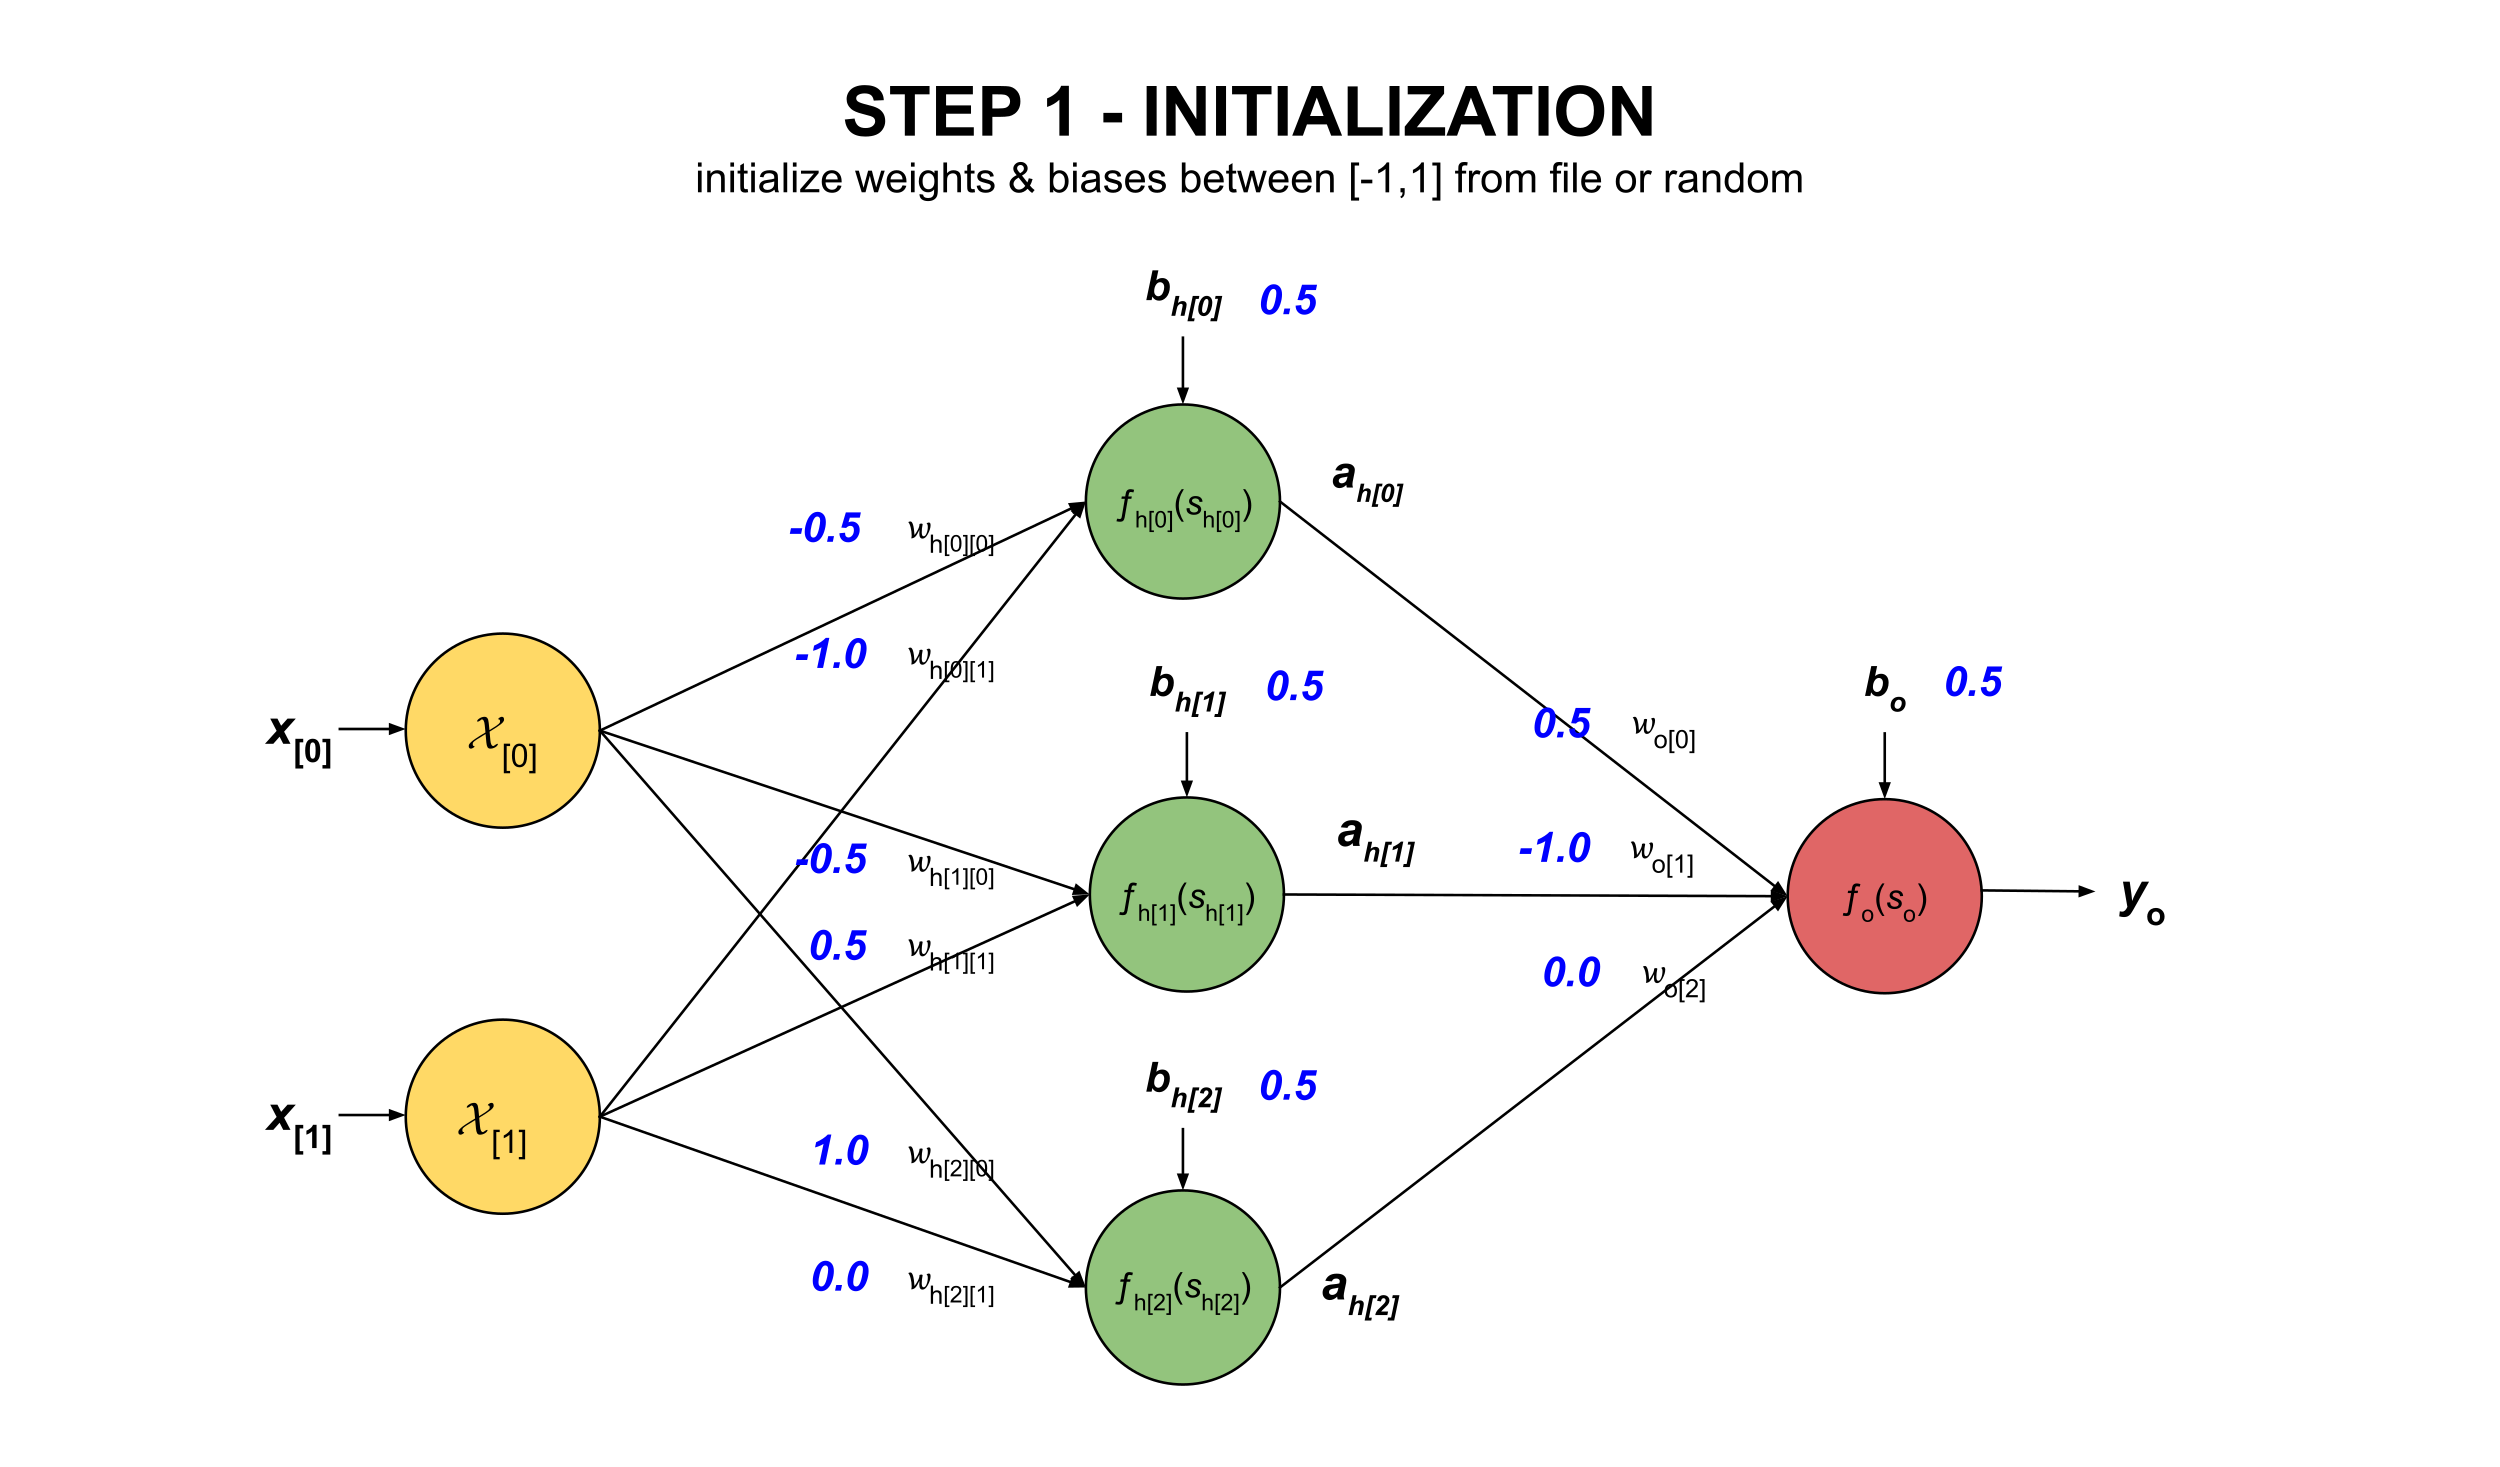 <svg version="1.1" viewBox="0.0 0.0 960.207 563.541" fill="none" stroke="none" stroke-linecap="square" stroke-miterlimit="10" xmlns:xlink="http://www.w3.org/1999/xlink" xmlns="http://www.w3.org/2000/svg"><rect x="0.0" y="0.0" width="960.207" height="563.541" fill="#333333" stroke="none"/><clipPath id="p.0"><path d="m0 0l960.207 0l0 563.541l-960.207 0l0 -563.541z" clip-rule="nonzero"/></clipPath><g clip-path="url(#p.0)"><path fill="#ffffff" d="m0 0l960.207 0l0 563.541l-960.207 0z" fill-rule="evenodd"/><path fill="#000000" fill-opacity="0.0" d="m0 17.499l960.0 0l0 65.606l-960.0 0z" fill-rule="evenodd"/><path fill="#000000" d="m324.481 45.896l3.75 -0.375q0.328 1.891 1.359 2.781q1.047 0.875 2.797 0.875q1.859 0 2.797 -0.781q0.953 -0.781 0.953 -1.844q0 -0.672 -0.406 -1.141q-0.391 -0.484 -1.375 -0.828q-0.672 -0.234 -3.094 -0.844q-3.094 -0.766 -4.344 -1.891q-1.75 -1.562 -1.75 -3.828q0 -1.469 0.828 -2.734q0.828 -1.266 2.375 -1.922q1.562 -0.672 3.75 -0.672q3.594 0 5.406 1.578q1.828 1.578 1.922 4.203l-3.859 0.172q-0.25 -1.469 -1.062 -2.109q-0.812 -0.656 -2.438 -0.656q-1.688 0 -2.625 0.688q-0.609 0.453 -0.609 1.188q0 0.672 0.562 1.156q0.734 0.609 3.547 1.281q2.812 0.656 4.156 1.375q1.344 0.703 2.109 1.938q0.766 1.234 0.766 3.031q0 1.641 -0.922 3.078q-0.906 1.438 -2.578 2.141q-1.656 0.688 -4.141 0.688q-3.625 0 -5.562 -1.672q-1.938 -1.672 -2.312 -4.875zm23.045 6.203l0 -15.859l-5.656 0l0 -3.219l15.156 0l0 3.219l-5.641 0l0 15.859l-3.859 0zm11.986 0l0 -19.078l14.156 0l0 3.219l-10.297 0l0 4.234l9.578 0l0 3.219l-9.578 0l0 5.188l10.656 0l0 3.219l-14.516 0zm17.78 0l0 -19.078l6.188 0q3.516 0 4.578 0.281q1.641 0.438 2.75 1.875q1.109 1.438 1.109 3.703q0 1.766 -0.641 2.969q-0.641 1.188 -1.625 1.875q-0.984 0.688 -2.0 0.906q-1.375 0.266 -4.0 0.266l-2.5 0l0 7.203l-3.859 0zm3.859 -15.859l0 5.422l2.109 0q2.266 0 3.031 -0.297q0.781 -0.297 1.219 -0.938q0.438 -0.641 0.438 -1.484q0 -1.047 -0.625 -1.719q-0.609 -0.672 -1.547 -0.844q-0.688 -0.141 -2.766 -0.141l-1.859 0zm29.391 15.859l-3.656 0l0 -13.781q-2.0 1.875 -4.719 2.766l0 -3.312q1.438 -0.469 3.109 -1.781q1.672 -1.312 2.297 -3.047l2.969 0l0 19.156zm13.247 -5.094l0 -3.656l7.188 0l0 3.656l-7.188 0zm16.611 5.094l0 -19.078l3.844 0l0 19.078l-3.844 0zm7.562 0l0 -19.078l3.75 0l7.797 12.734l0 -12.734l3.578 0l0 19.078l-3.859 0l-7.688 -12.438l0 12.438l-3.578 0zm19.094 0l0 -19.078l3.844 0l0 19.078l-3.844 0zm11.812 0l0 -15.859l-5.656 0l0 -3.219l15.156 0l0 3.219l-5.641 0l0 15.859l-3.859 0zm11.876 0l0 -19.078l3.844 0l0 19.078l-3.844 0zm24.718 0l-4.188 0l-1.656 -4.328l-7.641 0l-1.562 4.328l-4.094 0l7.438 -19.078l4.062 0l7.641 19.078zm-7.094 -7.547l-2.625 -7.078l-2.578 7.078l5.203 0zm9.25 7.547l0 -18.922l3.844 0l0 15.703l9.578 0l0 3.219l-13.422 0zm16.064 0l0 -19.078l3.844 0l0 19.078l-3.844 0zm5.859 0l0 -3.469l10.031 -12.391l-8.891 0l0 -3.219l13.969 0l0 2.984l-10.453 12.875l10.844 0l0 3.219l-15.5 0zm35.142 0l-4.188 0l-1.656 -4.328l-7.641 0l-1.562 4.328l-4.094 0l7.438 -19.078l4.062 0l7.641 19.078zm-7.094 -7.547l-2.625 -7.078l-2.578 7.078l5.203 0zm11.459 7.547l0 -15.859l-5.656 0l0 -3.219l15.156 0l0 3.219l-5.641 0l0 15.859l-3.859 0zm11.876 0l0 -19.078l3.844 0l0 19.078l-3.844 0zm6.734 -9.422q0 -2.922 0.875 -4.891q0.656 -1.469 1.781 -2.625q1.125 -1.156 2.469 -1.719q1.781 -0.75 4.109 -0.75q4.219 0 6.75 2.625q2.531 2.609 2.531 7.266q0 4.625 -2.516 7.234q-2.516 2.609 -6.719 2.609q-4.25 0 -6.766 -2.594q-2.516 -2.609 -2.516 -7.156zm3.969 -0.125q0 3.234 1.5 4.906q1.5 1.672 3.797 1.672q2.312 0 3.781 -1.656q1.484 -1.656 1.484 -4.984q0 -3.281 -1.438 -4.891q-1.438 -1.609 -3.828 -1.609q-2.375 0 -3.844 1.641q-1.453 1.625 -1.453 4.922zm17.593 9.547l0 -19.078l3.75 0l7.797 12.734l0 -12.734l3.578 0l0 19.078l-3.859 0l-7.688 -12.438l0 12.438l-3.578 0z" fill-rule="nonzero"/><path fill="#000000" d="m268.074 64.015l0 -1.609l1.406 0l0 1.609l-1.406 0zm0 9.844l0 -8.297l1.406 0l0 8.297l-1.406 0zm3.555 0l0 -8.297l1.266 0l0 1.172q0.906 -1.359 2.641 -1.359q0.75 0 1.375 0.266q0.625 0.266 0.938 0.703q0.312 0.438 0.438 1.047q0.078 0.391 0.078 1.359l0 5.109l-1.406 0l0 -5.047q0 -0.859 -0.172 -1.281q-0.156 -0.438 -0.578 -0.688q-0.406 -0.25 -0.969 -0.25q-0.906 0 -1.562 0.578q-0.641 0.562 -0.641 2.156l0 4.531l-1.406 0zm8.898 -9.844l0 -1.609l1.406 0l0 1.609l-1.406 0zm0 9.844l0 -8.297l1.406 0l0 8.297l-1.406 0zm6.617 -1.266l0.203 1.25q-0.594 0.125 -1.062 0.125q-0.766 0 -1.188 -0.234q-0.422 -0.25 -0.594 -0.641q-0.172 -0.406 -0.172 -1.672l0 -4.766l-1.031 0l0 -1.094l1.031 0l0 -2.062l1.406 -0.844l0 2.906l1.406 0l0 1.094l-1.406 0l0 4.844q0 0.609 0.062 0.781q0.078 0.172 0.25 0.281q0.172 0.094 0.484 0.094q0.234 0 0.609 -0.062zm1.383 -8.578l0 -1.609l1.406 0l0 1.609l-1.406 0zm0 9.844l0 -8.297l1.406 0l0 8.297l-1.406 0zm8.961 -1.031q-0.781 0.672 -1.5 0.953q-0.719 0.266 -1.547 0.266q-1.375 0 -2.109 -0.672q-0.734 -0.672 -0.734 -1.703q0 -0.609 0.281 -1.109q0.281 -0.516 0.719 -0.812q0.453 -0.312 1.016 -0.469q0.422 -0.109 1.25 -0.203q1.703 -0.203 2.516 -0.484q0 -0.297 0 -0.375q0 -0.859 -0.391 -1.203q-0.547 -0.484 -1.609 -0.484q-0.984 0 -1.469 0.359q-0.469 0.344 -0.688 1.219l-1.375 -0.188q0.188 -0.875 0.609 -1.422q0.438 -0.547 1.25 -0.828q0.812 -0.297 1.875 -0.297q1.062 0 1.719 0.25q0.672 0.25 0.984 0.625q0.312 0.375 0.438 0.953q0.078 0.359 0.078 1.297l0 1.875q0 1.969 0.078 2.484q0.094 0.516 0.359 1.0l-1.469 0q-0.219 -0.438 -0.281 -1.031zm-0.109 -3.141q-0.766 0.312 -2.297 0.531q-0.875 0.125 -1.234 0.281q-0.359 0.156 -0.562 0.469q-0.188 0.297 -0.188 0.656q0 0.562 0.422 0.938q0.438 0.375 1.25 0.375q0.812 0 1.438 -0.344q0.641 -0.359 0.938 -0.984q0.234 -0.469 0.234 -1.406l0 -0.516zm3.57 4.172l0 -11.453l1.406 0l0 11.453l-1.406 0zm3.586 -9.844l0 -1.609l1.406 0l0 1.609l-1.406 0zm0 9.844l0 -8.297l1.406 0l0 8.297l-1.406 0zm2.805 0l0 -1.141l5.281 -6.062q-0.891 0.047 -1.578 0.047l-3.391 0l0 -1.141l6.781 0l0 0.922l-4.484 5.266l-0.875 0.969q0.953 -0.078 1.781 -0.078l3.828 0l0 1.219l-7.344 0zm14.422 -2.672l1.453 0.172q-0.344 1.281 -1.281 1.984q-0.922 0.703 -2.359 0.703q-1.828 0 -2.891 -1.125q-1.062 -1.125 -1.062 -3.141q0 -2.094 1.078 -3.25q1.078 -1.156 2.797 -1.156q1.656 0 2.703 1.141q1.062 1.125 1.062 3.172q0 0.125 0 0.375l-6.188 0q0.078 1.375 0.766 2.109q0.703 0.719 1.734 0.719q0.781 0 1.328 -0.406q0.547 -0.406 0.859 -1.297zm-4.609 -2.281l4.625 0q-0.094 -1.047 -0.531 -1.562q-0.672 -0.812 -1.734 -0.812q-0.969 0 -1.641 0.656q-0.656 0.641 -0.719 1.719zm13.812 4.953l-2.547 -8.297l1.453 0l1.328 4.781l0.484 1.781q0.031 -0.125 0.438 -1.703l1.312 -4.859l1.453 0l1.234 4.812l0.422 1.578l0.469 -1.594l1.422 -4.797l1.375 0l-2.594 8.297l-1.469 0l-1.312 -4.969l-0.328 -1.422l-1.672 6.391l-1.469 0zm15.695 -2.672l1.453 0.172q-0.344 1.281 -1.281 1.984q-0.922 0.703 -2.359 0.703q-1.828 0 -2.891 -1.125q-1.062 -1.125 -1.062 -3.141q0 -2.094 1.078 -3.25q1.078 -1.156 2.797 -1.156q1.656 0 2.703 1.141q1.062 1.125 1.062 3.172q0 0.125 0 0.375l-6.188 0q0.078 1.375 0.766 2.109q0.703 0.719 1.734 0.719q0.781 0 1.328 -0.406q0.547 -0.406 0.859 -1.297zm-4.609 -2.281l4.625 0q-0.094 -1.047 -0.531 -1.562q-0.672 -0.812 -1.734 -0.812q-0.969 0 -1.641 0.656q-0.656 0.641 -0.719 1.719zm7.836 -4.891l0 -1.609l1.406 0l0 1.609l-1.406 0zm0 9.844l0 -8.297l1.406 0l0 8.297l-1.406 0zm3.289 0.688l1.375 0.203q0.078 0.641 0.469 0.922q0.531 0.391 1.438 0.391q0.969 0 1.5 -0.391q0.531 -0.391 0.719 -1.094q0.109 -0.422 0.109 -1.812q-0.922 1.094 -2.297 1.094q-1.719 0 -2.656 -1.234q-0.938 -1.234 -0.938 -2.969q0 -1.188 0.422 -2.188q0.438 -1.0 1.25 -1.547q0.828 -0.547 1.922 -0.547q1.469 0 2.422 1.188l0 -1.0l1.297 0l0 7.172q0 1.938 -0.391 2.75q-0.391 0.812 -1.25 1.281q-0.859 0.469 -2.109 0.469q-1.484 0 -2.406 -0.672q-0.906 -0.672 -0.875 -2.016zm1.172 -4.984q0 1.625 0.641 2.375q0.656 0.75 1.625 0.75q0.969 0 1.625 -0.734q0.656 -0.75 0.656 -2.344q0 -1.531 -0.672 -2.297q-0.672 -0.781 -1.625 -0.781q-0.938 0 -1.594 0.766q-0.656 0.766 -0.656 2.266zm7.992 4.297l0 -11.453l1.406 0l0 4.109q0.984 -1.141 2.484 -1.141q0.922 0 1.594 0.359q0.688 0.359 0.969 1.0q0.297 0.641 0.297 1.859l0 5.266l-1.406 0l0 -5.266q0 -1.047 -0.453 -1.531q-0.453 -0.484 -1.297 -0.484q-0.625 0 -1.172 0.328q-0.547 0.328 -0.781 0.891q-0.234 0.547 -0.234 1.516l0 4.547l-1.406 0zm11.961 -1.266l0.203 1.25q-0.594 0.125 -1.062 0.125q-0.766 0 -1.188 -0.234q-0.422 -0.25 -0.594 -0.641q-0.172 -0.406 -0.172 -1.672l0 -4.766l-1.031 0l0 -1.094l1.031 0l0 -2.062l1.406 -0.844l0 2.906l1.406 0l0 1.094l-1.406 0l0 4.844q0 0.609 0.062 0.781q0.078 0.172 0.25 0.281q0.172 0.094 0.484 0.094q0.234 0 0.609 -0.062zm0.82 -1.219l1.391 -0.219q0.109 0.844 0.641 1.297q0.547 0.438 1.5 0.438q0.969 0 1.438 -0.391q0.469 -0.406 0.469 -0.938q0 -0.469 -0.406 -0.75q-0.297 -0.188 -1.438 -0.469q-1.547 -0.391 -2.156 -0.672q-0.594 -0.297 -0.906 -0.797q-0.297 -0.5 -0.297 -1.109q0 -0.562 0.25 -1.031q0.25 -0.469 0.688 -0.781q0.328 -0.25 0.891 -0.406q0.578 -0.172 1.219 -0.172q0.984 0 1.719 0.281q0.734 0.281 1.078 0.766q0.359 0.469 0.5 1.281l-1.375 0.188q-0.094 -0.641 -0.547 -1.0q-0.453 -0.359 -1.266 -0.359q-0.969 0 -1.391 0.328q-0.406 0.312 -0.406 0.734q0 0.281 0.172 0.5q0.172 0.219 0.531 0.375q0.219 0.078 1.25 0.359q1.484 0.391 2.078 0.656q0.594 0.25 0.922 0.734q0.344 0.484 0.344 1.203q0 0.703 -0.422 1.328q-0.406 0.609 -1.188 0.953q-0.766 0.344 -1.734 0.344q-1.625 0 -2.469 -0.672q-0.844 -0.672 -1.078 -2.0zm19.555 1.125q-0.703 0.781 -1.531 1.172q-0.812 0.391 -1.766 0.391q-1.75 0 -2.781 -1.203q-0.844 -0.969 -0.844 -2.156q0 -1.062 0.688 -1.922q0.688 -0.859 2.047 -1.5q-0.781 -0.891 -1.047 -1.438q-0.25 -0.562 -0.25 -1.078q0 -1.031 0.812 -1.797q0.812 -0.766 2.031 -0.766q1.172 0 1.922 0.719q0.75 0.719 0.75 1.734q0 1.625 -2.172 2.781l2.062 2.625q0.344 -0.688 0.547 -1.594l1.453 0.312q-0.375 1.5 -1.016 2.469q0.797 1.047 1.797 1.75l-0.953 1.125q-0.844 -0.547 -1.75 -1.625zm-2.859 -5.969q0.906 -0.531 1.172 -0.938q0.281 -0.406 0.281 -0.906q0 -0.578 -0.375 -0.953q-0.375 -0.375 -0.922 -0.375q-0.578 0 -0.953 0.375q-0.375 0.359 -0.375 0.891q0 0.266 0.125 0.562q0.141 0.297 0.422 0.625l0.625 0.719zm1.969 4.859l-2.578 -3.188q-1.141 0.672 -1.547 1.266q-0.391 0.578 -0.391 1.141q0 0.703 0.547 1.453q0.562 0.75 1.578 0.75q0.641 0 1.312 -0.391q0.672 -0.406 1.078 -1.031zm10.758 2.469l-1.312 0l0 -11.453l1.406 0l0 4.078q0.891 -1.109 2.281 -1.109q0.766 0 1.438 0.312q0.688 0.297 1.125 0.859q0.453 0.562 0.703 1.359q0.25 0.781 0.25 1.672q0 2.141 -1.062 3.312q-1.047 1.156 -2.531 1.156q-1.469 0 -2.297 -1.234l0 1.047zm-0.016 -4.219q0 1.5 0.406 2.156q0.656 1.094 1.797 1.094q0.922 0 1.594 -0.797q0.672 -0.812 0.672 -2.391q0 -1.625 -0.656 -2.391q-0.641 -0.781 -1.547 -0.781q-0.922 0 -1.594 0.797q-0.672 0.797 -0.672 2.312zm7.617 -5.625l0 -1.609l1.406 0l0 1.609l-1.406 0zm0 9.844l0 -8.297l1.406 0l0 8.297l-1.406 0zm8.961 -1.031q-0.781 0.672 -1.5 0.953q-0.719 0.266 -1.547 0.266q-1.375 0 -2.109 -0.672q-0.734 -0.672 -0.734 -1.703q0 -0.609 0.281 -1.109q0.281 -0.516 0.719 -0.812q0.453 -0.312 1.016 -0.469q0.422 -0.109 1.25 -0.203q1.703 -0.203 2.516 -0.484q0 -0.297 0 -0.375q0 -0.859 -0.391 -1.203q-0.547 -0.484 -1.609 -0.484q-0.984 0 -1.469 0.359q-0.469 0.344 -0.688 1.219l-1.375 -0.188q0.188 -0.875 0.609 -1.422q0.438 -0.547 1.25 -0.828q0.812 -0.297 1.875 -0.297q1.062 0 1.719 0.25q0.672 0.25 0.984 0.625q0.312 0.375 0.438 0.953q0.078 0.359 0.078 1.297l0 1.875q0 1.969 0.078 2.484q0.094 0.516 0.359 1.0l-1.469 0q-0.219 -0.438 -0.281 -1.031zm-0.109 -3.141q-0.766 0.312 -2.297 0.531q-0.875 0.125 -1.234 0.281q-0.359 0.156 -0.562 0.469q-0.188 0.297 -0.188 0.656q0 0.562 0.422 0.938q0.438 0.375 1.25 0.375q0.812 0 1.438 -0.344q0.641 -0.359 0.938 -0.984q0.234 -0.469 0.234 -1.406l0 -0.516zm3.039 1.688l1.391 -0.219q0.109 0.844 0.641 1.297q0.547 0.438 1.5 0.438q0.969 0 1.438 -0.391q0.469 -0.406 0.469 -0.938q0 -0.469 -0.406 -0.75q-0.297 -0.188 -1.438 -0.469q-1.547 -0.391 -2.156 -0.672q-0.594 -0.297 -0.906 -0.797q-0.297 -0.5 -0.297 -1.109q0 -0.562 0.25 -1.031q0.25 -0.469 0.688 -0.781q0.328 -0.25 0.891 -0.406q0.578 -0.172 1.219 -0.172q0.984 0 1.719 0.281q0.734 0.281 1.078 0.766q0.359 0.469 0.5 1.281l-1.375 0.188q-0.094 -0.641 -0.547 -1.0q-0.453 -0.359 -1.266 -0.359q-0.969 0 -1.391 0.328q-0.406 0.312 -0.406 0.734q0 0.281 0.172 0.5q0.172 0.219 0.531 0.375q0.219 0.078 1.25 0.359q1.484 0.391 2.078 0.656q0.594 0.25 0.922 0.734q0.344 0.484 0.344 1.203q0 0.703 -0.422 1.328q-0.406 0.609 -1.188 0.953q-0.766 0.344 -1.734 0.344q-1.625 0 -2.469 -0.672q-0.844 -0.672 -1.078 -2.0zm14.234 -0.188l1.453 0.172q-0.344 1.281 -1.281 1.984q-0.922 0.703 -2.359 0.703q-1.828 0 -2.891 -1.125q-1.062 -1.125 -1.062 -3.141q0 -2.094 1.078 -3.25q1.078 -1.156 2.797 -1.156q1.656 0 2.703 1.141q1.062 1.125 1.062 3.172q0 0.125 0 0.375l-6.188 0q0.078 1.375 0.766 2.109q0.703 0.719 1.734 0.719q0.781 0 1.328 -0.406q0.547 -0.406 0.859 -1.297zm-4.609 -2.281l4.625 0q-0.094 -1.047 -0.531 -1.562q-0.672 -0.812 -1.734 -0.812q-0.969 0 -1.641 0.656q-0.656 0.641 -0.719 1.719zm7.273 2.469l1.391 -0.219q0.109 0.844 0.641 1.297q0.547 0.438 1.5 0.438q0.969 0 1.438 -0.391q0.469 -0.406 0.469 -0.938q0 -0.469 -0.406 -0.75q-0.297 -0.188 -1.438 -0.469q-1.547 -0.391 -2.156 -0.672q-0.594 -0.297 -0.906 -0.797q-0.297 -0.5 -0.297 -1.109q0 -0.562 0.25 -1.031q0.25 -0.469 0.688 -0.781q0.328 -0.25 0.891 -0.406q0.578 -0.172 1.219 -0.172q0.984 0 1.719 0.281q0.734 0.281 1.078 0.766q0.359 0.469 0.5 1.281l-1.375 0.188q-0.094 -0.641 -0.547 -1.0q-0.453 -0.359 -1.266 -0.359q-0.969 0 -1.391 0.328q-0.406 0.312 -0.406 0.734q0 0.281 0.172 0.5q0.172 0.219 0.531 0.375q0.219 0.078 1.25 0.359q1.484 0.391 2.078 0.656q0.594 0.25 0.922 0.734q0.344 0.484 0.344 1.203q0 0.703 -0.422 1.328q-0.406 0.609 -1.188 0.953q-0.766 0.344 -1.734 0.344q-1.625 0 -2.469 -0.672q-0.844 -0.672 -1.078 -2.0zm14.305 2.484l-1.312 0l0 -11.453l1.406 0l0 4.078q0.891 -1.109 2.281 -1.109q0.766 0 1.438 0.312q0.688 0.297 1.125 0.859q0.453 0.562 0.703 1.359q0.25 0.781 0.25 1.672q0 2.141 -1.062 3.312q-1.047 1.156 -2.531 1.156q-1.469 0 -2.297 -1.234l0 1.047zm-0.016 -4.219q0 1.5 0.406 2.156q0.656 1.094 1.797 1.094q0.922 0 1.594 -0.797q0.672 -0.812 0.672 -2.391q0 -1.625 -0.656 -2.391q-0.641 -0.781 -1.547 -0.781q-0.922 0 -1.594 0.797q-0.672 0.797 -0.672 2.312zm13.289 1.547l1.453 0.172q-0.344 1.281 -1.281 1.984q-0.922 0.703 -2.359 0.703q-1.828 0 -2.891 -1.125q-1.062 -1.125 -1.062 -3.141q0 -2.094 1.078 -3.25q1.078 -1.156 2.797 -1.156q1.656 0 2.703 1.141q1.062 1.125 1.062 3.172q0 0.125 0 0.375l-6.188 0q0.078 1.375 0.766 2.109q0.703 0.719 1.734 0.719q0.781 0 1.328 -0.406q0.547 -0.406 0.859 -1.297zm-4.609 -2.281l4.625 0q-0.094 -1.047 -0.531 -1.562q-0.672 -0.812 -1.734 -0.812q-0.969 0 -1.641 0.656q-0.656 0.641 -0.719 1.719zm10.898 3.688l0.203 1.25q-0.594 0.125 -1.062 0.125q-0.766 0 -1.188 -0.234q-0.422 -0.25 -0.594 -0.641q-0.172 -0.406 -0.172 -1.672l0 -4.766l-1.031 0l0 -1.094l1.031 0l0 -2.062l1.406 -0.844l0 2.906l1.406 0l0 1.094l-1.406 0l0 4.844q0 0.609 0.062 0.781q0.078 0.172 0.25 0.281q0.172 0.094 0.484 0.094q0.234 0 0.609 -0.062zm2.914 1.266l-2.547 -8.297l1.453 0l1.328 4.781l0.484 1.781q0.031 -0.125 0.438 -1.703l1.312 -4.859l1.453 0l1.234 4.812l0.422 1.578l0.469 -1.594l1.422 -4.797l1.375 0l-2.594 8.297l-1.469 0l-1.312 -4.969l-0.328 -1.422l-1.672 6.391l-1.469 0zm15.695 -2.672l1.453 0.172q-0.344 1.281 -1.281 1.984q-0.922 0.703 -2.359 0.703q-1.828 0 -2.891 -1.125q-1.062 -1.125 -1.062 -3.141q0 -2.094 1.078 -3.25q1.078 -1.156 2.797 -1.156q1.656 0 2.703 1.141q1.062 1.125 1.062 3.172q0 0.125 0 0.375l-6.188 0q0.078 1.375 0.766 2.109q0.703 0.719 1.734 0.719q0.781 0 1.328 -0.406q0.547 -0.406 0.859 -1.297zm-4.609 -2.281l4.625 0q-0.094 -1.047 -0.531 -1.562q-0.672 -0.812 -1.734 -0.812q-0.969 0 -1.641 0.656q-0.656 0.641 -0.719 1.719zm13.508 2.281l1.453 0.172q-0.344 1.281 -1.281 1.984q-0.922 0.703 -2.359 0.703q-1.828 0 -2.891 -1.125q-1.062 -1.125 -1.062 -3.141q0 -2.094 1.078 -3.25q1.078 -1.156 2.797 -1.156q1.656 0 2.703 1.141q1.062 1.125 1.062 3.172q0 0.125 0 0.375l-6.188 0q0.078 1.375 0.766 2.109q0.703 0.719 1.734 0.719q0.781 0 1.328 -0.406q0.547 -0.406 0.859 -1.297zm-4.609 -2.281l4.625 0q-0.094 -1.047 -0.531 -1.562q-0.672 -0.812 -1.734 -0.812q-0.969 0 -1.641 0.656q-0.656 0.641 -0.719 1.719zm7.836 4.953l0 -8.297l1.266 0l0 1.172q0.906 -1.359 2.641 -1.359q0.75 0 1.375 0.266q0.625 0.266 0.938 0.703q0.312 0.438 0.438 1.047q0.078 0.391 0.078 1.359l0 5.109l-1.406 0l0 -5.047q0 -0.859 -0.172 -1.281q-0.156 -0.438 -0.578 -0.688q-0.406 -0.25 -0.969 -0.25q-0.906 0 -1.562 0.578q-0.641 0.562 -0.641 2.156l0 4.531l-1.406 0zm13.375 3.188l0 -14.641l3.094 0l0 1.156l-1.688 0l0 12.312l1.688 0l0 1.172l-3.094 0zm3.867 -6.625l0 -1.422l4.312 0l0 1.422l-4.312 0zm10.781 3.438l-1.406 0l0 -8.969q-0.516 0.484 -1.344 0.969q-0.812 0.484 -1.469 0.734l0 -1.359q1.172 -0.562 2.047 -1.344q0.891 -0.797 1.266 -1.531l0.906 0l0 11.5zm4.352 0l0 -1.609l1.609 0l0 1.609q0 0.891 -0.312 1.422q-0.312 0.547 -1.0 0.844l-0.391 -0.594q0.453 -0.203 0.656 -0.578q0.219 -0.375 0.234 -1.094l-0.797 0zm8.992 0l-1.406 0l0 -8.969q-0.516 0.484 -1.344 0.969q-0.812 0.484 -1.469 0.734l0 -1.359q1.172 -0.562 2.047 -1.344q0.891 -0.797 1.266 -1.531l0.906 0l0 11.5zm6.336 3.188l-3.094 0l0 -1.172l1.688 0l0 -12.312l-1.688 0l0 -1.156l3.094 0l0 14.641zm6.875 -3.188l0 -7.203l-1.234 0l0 -1.094l1.234 0l0 -0.891q0 -0.828 0.156 -1.234q0.203 -0.547 0.703 -0.891q0.516 -0.344 1.438 -0.344q0.594 0 1.312 0.141l-0.203 1.234q-0.438 -0.078 -0.828 -0.078q-0.641 0 -0.906 0.281q-0.266 0.266 -0.266 1.016l0 0.766l1.609 0l0 1.094l-1.609 0l0 7.203l-1.406 0zm4.102 0l0 -8.297l1.266 0l0 1.25q0.484 -0.875 0.891 -1.156q0.406 -0.281 0.906 -0.281q0.703 0 1.438 0.453l-0.484 1.297q-0.516 -0.297 -1.031 -0.297q-0.453 0 -0.828 0.281q-0.359 0.266 -0.516 0.766q-0.234 0.75 -0.234 1.641l0 4.344l-1.406 0zm4.812 -4.156q0 -2.297 1.281 -3.406q1.078 -0.922 2.609 -0.922q1.719 0 2.797 1.125q1.094 1.109 1.094 3.094q0 1.594 -0.484 2.516q-0.484 0.922 -1.406 1.438q-0.906 0.5 -2.0 0.5q-1.734 0 -2.812 -1.109q-1.078 -1.125 -1.078 -3.234zm1.453 0q0 1.594 0.688 2.391q0.703 0.797 1.75 0.797q1.047 0 1.734 -0.797q0.703 -0.797 0.703 -2.438q0 -1.531 -0.703 -2.328q-0.688 -0.797 -1.734 -0.797q-1.047 0 -1.75 0.797q-0.688 0.781 -0.688 2.375zm7.977 4.156l0 -8.297l1.25 0l0 1.156q0.391 -0.609 1.031 -0.969q0.656 -0.375 1.484 -0.375q0.922 0 1.516 0.391q0.594 0.375 0.828 1.062q0.984 -1.453 2.562 -1.453q1.234 0 1.891 0.688q0.672 0.672 0.672 2.094l0 5.703l-1.391 0l0 -5.234q0 -0.844 -0.141 -1.203q-0.141 -0.375 -0.5 -0.594q-0.359 -0.234 -0.844 -0.234q-0.875 0 -1.453 0.578q-0.578 0.578 -0.578 1.859l0 4.828l-1.406 0l0 -5.391q0 -0.938 -0.344 -1.406q-0.344 -0.469 -1.125 -0.469q-0.594 0 -1.094 0.312q-0.5 0.312 -0.734 0.922q-0.219 0.594 -0.219 1.719l0 4.312l-1.406 0zm18.102 0l0 -7.203l-1.234 0l0 -1.094l1.234 0l0 -0.891q0 -0.828 0.156 -1.234q0.203 -0.547 0.703 -0.891q0.516 -0.344 1.438 -0.344q0.594 0 1.312 0.141l-0.203 1.234q-0.438 -0.078 -0.828 -0.078q-0.641 0 -0.906 0.281q-0.266 0.266 -0.266 1.016l0 0.766l1.609 0l0 1.094l-1.609 0l0 7.203l-1.406 0zm4.117 -9.844l0 -1.609l1.406 0l0 1.609l-1.406 0zm0 9.844l0 -8.297l1.406 0l0 8.297l-1.406 0zm3.523 0l0 -11.453l1.406 0l0 11.453l-1.406 0zm9.258 -2.672l1.453 0.172q-0.344 1.281 -1.281 1.984q-0.922 0.703 -2.359 0.703q-1.828 0 -2.891 -1.125q-1.062 -1.125 -1.062 -3.141q0 -2.094 1.078 -3.25q1.078 -1.156 2.797 -1.156q1.656 0 2.703 1.141q1.062 1.125 1.062 3.172q0 0.125 0 0.375l-6.188 0q0.078 1.375 0.766 2.109q0.703 0.719 1.734 0.719q0.781 0 1.328 -0.406q0.547 -0.406 0.859 -1.297zm-4.609 -2.281l4.625 0q-0.094 -1.047 -0.531 -1.562q-0.672 -0.812 -1.734 -0.812q-0.969 0 -1.641 0.656q-0.656 0.641 -0.719 1.719zm11.75 0.797q0 -2.297 1.281 -3.406q1.078 -0.922 2.609 -0.922q1.719 0 2.797 1.125q1.094 1.109 1.094 3.094q0 1.594 -0.484 2.516q-0.484 0.922 -1.406 1.438q-0.906 0.5 -2.0 0.5q-1.734 0 -2.812 -1.109q-1.078 -1.125 -1.078 -3.234zm1.453 0q0 1.594 0.688 2.391q0.703 0.797 1.75 0.797q1.047 0 1.734 -0.797q0.703 -0.797 0.703 -2.438q0 -1.531 -0.703 -2.328q-0.688 -0.797 -1.734 -0.797q-1.047 0 -1.75 0.797q-0.688 0.781 -0.688 2.375zm7.961 4.156l0 -8.297l1.266 0l0 1.25q0.484 -0.875 0.891 -1.156q0.406 -0.281 0.906 -0.281q0.703 0 1.438 0.453l-0.484 1.297q-0.516 -0.297 -1.031 -0.297q-0.453 0 -0.828 0.281q-0.359 0.266 -0.516 0.766q-0.234 0.75 -0.234 1.641l0 4.344l-1.406 0zm9.773 0l0 -8.297l1.266 0l0 1.25q0.484 -0.875 0.891 -1.156q0.406 -0.281 0.906 -0.281q0.703 0 1.438 0.453l-0.484 1.297q-0.516 -0.297 -1.031 -0.297q-0.453 0 -0.828 0.281q-0.359 0.266 -0.516 0.766q-0.234 0.75 -0.234 1.641l0 4.344l-1.406 0zm10.75 -1.031q-0.781 0.672 -1.5 0.953q-0.719 0.266 -1.547 0.266q-1.375 0 -2.109 -0.672q-0.734 -0.672 -0.734 -1.703q0 -0.609 0.281 -1.109q0.281 -0.516 0.719 -0.812q0.453 -0.312 1.016 -0.469q0.422 -0.109 1.25 -0.203q1.703 -0.203 2.516 -0.484q0 -0.297 0 -0.375q0 -0.859 -0.391 -1.203q-0.547 -0.484 -1.609 -0.484q-0.984 0 -1.469 0.359q-0.469 0.344 -0.688 1.219l-1.375 -0.188q0.188 -0.875 0.609 -1.422q0.438 -0.547 1.25 -0.828q0.812 -0.297 1.875 -0.297q1.062 0 1.719 0.25q0.672 0.25 0.984 0.625q0.312 0.375 0.438 0.953q0.078 0.359 0.078 1.297l0 1.875q0 1.969 0.078 2.484q0.094 0.516 0.359 1.0l-1.469 0q-0.219 -0.438 -0.281 -1.031zm-0.109 -3.141q-0.766 0.312 -2.297 0.531q-0.875 0.125 -1.234 0.281q-0.359 0.156 -0.562 0.469q-0.188 0.297 -0.188 0.656q0 0.562 0.422 0.938q0.438 0.375 1.25 0.375q0.812 0 1.438 -0.344q0.641 -0.359 0.938 -0.984q0.234 -0.469 0.234 -1.406l0 -0.516zm3.602 4.172l0 -8.297l1.266 0l0 1.172q0.906 -1.359 2.641 -1.359q0.75 0 1.375 0.266q0.625 0.266 0.938 0.703q0.312 0.438 0.438 1.047q0.078 0.391 0.078 1.359l0 5.109l-1.406 0l0 -5.047q0 -0.859 -0.172 -1.281q-0.156 -0.438 -0.578 -0.688q-0.406 -0.25 -0.969 -0.25q-0.906 0 -1.562 0.578q-0.641 0.562 -0.641 2.156l0 4.531l-1.406 0zm14.273 0l0 -1.047q-0.781 1.234 -2.312 1.234q-1.0 0 -1.828 -0.547q-0.828 -0.547 -1.297 -1.531q-0.453 -0.984 -0.453 -2.25q0 -1.25 0.406 -2.25q0.422 -1.016 1.25 -1.547q0.828 -0.547 1.859 -0.547q0.75 0 1.328 0.312q0.594 0.312 0.953 0.828l0 -4.109l1.406 0l0 11.453l-1.312 0zm-4.438 -4.141q0 1.594 0.672 2.391q0.672 0.781 1.578 0.781q0.922 0 1.562 -0.75q0.656 -0.766 0.656 -2.312q0 -1.703 -0.656 -2.5q-0.656 -0.797 -1.625 -0.797q-0.938 0 -1.562 0.766q-0.625 0.766 -0.625 2.422zm7.43 -0.016q0 -2.297 1.281 -3.406q1.078 -0.922 2.609 -0.922q1.719 0 2.797 1.125q1.094 1.109 1.094 3.094q0 1.594 -0.484 2.516q-0.484 0.922 -1.406 1.438q-0.906 0.5 -2.0 0.5q-1.734 0 -2.812 -1.109q-1.078 -1.125 -1.078 -3.234zm1.453 0q0 1.594 0.688 2.391q0.703 0.797 1.75 0.797q1.047 0 1.734 -0.797q0.703 -0.797 0.703 -2.438q0 -1.531 -0.703 -2.328q-0.688 -0.797 -1.734 -0.797q-1.047 0 -1.75 0.797q-0.688 0.781 -0.688 2.375zm7.977 4.156l0 -8.297l1.25 0l0 1.156q0.391 -0.609 1.031 -0.969q0.656 -0.375 1.484 -0.375q0.922 0 1.516 0.391q0.594 0.375 0.828 1.062q0.984 -1.453 2.562 -1.453q1.234 0 1.891 0.688q0.672 0.672 0.672 2.094l0 5.703l-1.391 0l0 -5.234q0 -0.844 -0.141 -1.203q-0.141 -0.375 -0.5 -0.594q-0.359 -0.234 -0.844 -0.234q-0.875 0 -1.453 0.578q-0.578 0.578 -0.578 1.859l0 4.828l-1.406 0l0 -5.391q0 -0.938 -0.344 -1.406q-0.344 -0.469 -1.125 -0.469q-0.594 0 -1.094 0.312q-0.5 0.312 -0.734 0.922q-0.219 0.594 -0.219 1.719l0 4.312l-1.406 0z" fill-rule="nonzero"/><path fill="#ffd966" d="m155.846 280.622l0 0c0 -20.587 16.689 -37.276 37.276 -37.276l0 0c9.886 0 19.367 3.927 26.358 10.918c6.991 6.991 10.918 16.472 10.918 26.358l0 0c0 20.587 -16.689 37.276 -37.276 37.276l0 0c-20.587 0 -37.276 -16.689 -37.276 -37.276z" fill-rule="evenodd"/><path stroke="#000000" stroke-width="1.0" stroke-linejoin="round" stroke-linecap="butt" d="m155.846 280.622l0 0c0 -20.587 16.689 -37.276 37.276 -37.276l0 0c9.886 0 19.367 3.927 26.358 10.918c6.991 6.991 10.918 16.472 10.918 26.358l0 0c0 20.587 -16.689 37.276 -37.276 37.276l0 0c-20.587 0 -37.276 -16.689 -37.276 -37.276z" fill-rule="evenodd"/><path fill="#000000" d="m191.362 276.183q0 -0.25 0.5 -0.562q0.516 -0.312 0.844 -0.312q0.5 0 0.688 0.266q0.203 0.266 0.203 0.797q0 0.234 -0.047 0.406q-0.047 0.172 -0.344 0.562q-0.297 0.375 -0.859 0.828q-0.547 0.438 -1.656 1.188q-1.094 0.75 -2.656 1.672l0.312 3.375q0.188 2.156 1.188 2.156q1.203 -0.875 1.562 -0.875q0.156 0 0.172 0.062q-0.172 0.766 -1.078 1.281q-0.906 0.516 -1.859 0.516q-0.781 0 -1.109 -0.609q-0.312 -0.609 -0.422 -1.734l-0.297 -3.266q-2.359 1.391 -3.438 2.125q-1.062 0.719 -1.281 1.016q-0.219 0.297 -0.219 0.703q0 0.781 0.531 0.781q0.172 0 0.172 0.109q0 0.234 -0.531 0.562q-0.531 0.312 -0.828 0.312q-0.875 0 -0.875 -0.984q0 -0.359 0.156 -0.656q0.156 -0.297 0.734 -0.875q0.578 -0.578 1.953 -1.484q1.375 -0.922 3.578 -2.219l-0.281 -2.859q-0.203 -2.172 -1.172 -2.172l-0.75 0.562q-0.484 0.312 -0.844 0.312q-0.156 0 -0.156 -0.141q0 -0.516 0.906 -1.109q0.906 -0.609 2.031 -0.609q0.547 0 0.859 0.344q0.328 0.344 0.453 0.797q0.125 0.453 0.203 1.203l0.281 2.766q1.484 -0.891 2.312 -1.438q0.828 -0.547 1.219 -0.906q0.391 -0.359 0.469 -0.531q0.078 -0.172 0.078 -0.469q0 -0.781 -0.562 -0.781q-0.141 0 -0.141 -0.109z" fill-rule="nonzero"/><path fill="#000000" d="m193.507 297.011l0 -11.375l2.406 0l0 0.906l-1.312 0l0 9.562l1.312 0l0 0.906l-2.406 0zm3.127 -6.859q0 -1.578 0.328 -2.531q0.328 -0.969 0.969 -1.484q0.641 -0.531 1.609 -0.531q0.719 0 1.25 0.297q0.547 0.281 0.891 0.828q0.359 0.531 0.562 1.312q0.203 0.781 0.203 2.109q0 1.562 -0.328 2.531q-0.328 0.953 -0.969 1.484q-0.641 0.531 -1.609 0.531q-1.297 0 -2.031 -0.922q-0.875 -1.109 -0.875 -3.625zm1.125 0q0 2.188 0.516 2.922q0.516 0.719 1.266 0.719q0.75 0 1.266 -0.719q0.516 -0.734 0.516 -2.922q0 -2.203 -0.516 -2.922q-0.516 -0.719 -1.281 -0.719q-0.75 0 -1.203 0.641q-0.562 0.812 -0.562 3.0zm7.917 6.859l-2.406 0l0 -0.906l1.328 0l0 -9.562l-1.328 0l0 -0.906l2.406 0l0 11.375z" fill-rule="nonzero"/><path fill="#ffd966" d="m155.846 428.9l0 0c0 -20.587 16.689 -37.276 37.276 -37.276l0 0c9.886 0 19.367 3.927 26.358 10.918c6.991 6.991 10.918 16.472 10.918 26.358l0 0c0 20.587 -16.689 37.276 -37.276 37.276l0 0c-20.587 0 -37.276 -16.689 -37.276 -37.276z" fill-rule="evenodd"/><path stroke="#000000" stroke-width="1.0" stroke-linejoin="round" stroke-linecap="butt" d="m155.846 428.9l0 0c0 -20.587 16.689 -37.276 37.276 -37.276l0 0c9.886 0 19.367 3.927 26.358 10.918c6.991 6.991 10.918 16.472 10.918 26.358l0 0c0 20.587 -16.689 37.276 -37.276 37.276l0 0c-20.587 0 -37.276 -16.689 -37.276 -37.276z" fill-rule="evenodd"/><path fill="#000000" d="m187.374 424.46q0 -0.25 0.5 -0.562q0.516 -0.312 0.844 -0.312q0.5 0 0.688 0.266q0.203 0.266 0.203 0.797q0 0.234 -0.047 0.406q-0.047 0.172 -0.344 0.562q-0.297 0.375 -0.859 0.828q-0.547 0.438 -1.656 1.188q-1.094 0.75 -2.656 1.672l0.312 3.375q0.188 2.156 1.188 2.156q1.203 -0.875 1.562 -0.875q0.156 0 0.172 0.062q-0.172 0.766 -1.078 1.281q-0.906 0.516 -1.859 0.516q-0.781 0 -1.109 -0.609q-0.312 -0.609 -0.422 -1.734l-0.297 -3.266q-2.359 1.391 -3.438 2.125q-1.062 0.719 -1.281 1.016q-0.219 0.297 -0.219 0.703q0 0.781 0.531 0.781q0.172 0 0.172 0.109q0 0.234 -0.531 0.562q-0.531 0.312 -0.828 0.312q-0.875 0 -0.875 -0.984q0 -0.359 0.156 -0.656q0.156 -0.297 0.734 -0.875q0.578 -0.578 1.953 -1.484q1.375 -0.922 3.578 -2.219l-0.281 -2.859q-0.203 -2.172 -1.172 -2.172l-0.75 0.562q-0.484 0.312 -0.844 0.312q-0.156 0 -0.156 -0.141q0 -0.516 0.906 -1.109q0.906 -0.609 2.031 -0.609q0.547 0 0.859 0.344q0.328 0.344 0.453 0.797q0.125 0.453 0.203 1.203l0.281 2.766q1.484 -0.891 2.312 -1.438q0.828 -0.547 1.219 -0.906q0.391 -0.359 0.469 -0.531q0.078 -0.172 0.078 -0.469q0 -0.781 -0.562 -0.781q-0.141 0 -0.141 -0.109z" fill-rule="nonzero"/><path fill="#000000" d="m189.518 445.289l0 -11.375l2.406 0l0 0.906l-1.312 0l0 9.562l1.312 0l0 0.906l-2.406 0zm7.252 -2.469l-1.094 0l0 -6.969q-0.406 0.375 -1.047 0.75q-0.641 0.375 -1.141 0.578l0 -1.062q0.906 -0.438 1.594 -1.047q0.688 -0.609 0.969 -1.188l0.719 0l0 8.938zm4.917 2.469l-2.406 0l0 -0.906l1.328 0l0 -9.562l-1.328 0l0 -0.906l2.406 0l0 11.375z" fill-rule="nonzero"/><path fill="#93c47d" d="m417.07 192.623l0 0c0 -20.587 16.689 -37.276 37.276 -37.276l0 0c9.886 0 19.367 3.927 26.358 10.918c6.991 6.991 10.918 16.472 10.918 26.358l0 0c0 20.587 -16.689 37.276 -37.276 37.276l0 0c-20.587 0 -37.276 -16.689 -37.276 -37.276z" fill-rule="evenodd"/><path stroke="#000000" stroke-width="1.0" stroke-linejoin="round" stroke-linecap="butt" d="m417.07 192.623l0 0c0 -20.587 16.689 -37.276 37.276 -37.276l0 0c9.886 0 19.367 3.927 26.358 10.918c6.991 6.991 10.918 16.472 10.918 26.358l0 0c0 20.587 -16.689 37.276 -37.276 37.276l0 0c-20.587 0 -37.276 -16.689 -37.276 -37.276z" fill-rule="evenodd"/><path fill="#93c47d" d="m418.589 343.558l0 0c0 -20.587 16.689 -37.276 37.276 -37.276l0 0c9.886 0 19.367 3.927 26.358 10.918c6.991 6.991 10.918 16.472 10.918 26.358l0 0c0 20.587 -16.689 37.276 -37.276 37.276l0 0c-20.587 0 -37.276 -16.689 -37.276 -37.276z" fill-rule="evenodd"/><path stroke="#000000" stroke-width="1.0" stroke-linejoin="round" stroke-linecap="butt" d="m418.589 343.558l0 0c0 -20.587 16.689 -37.276 37.276 -37.276l0 0c9.886 0 19.367 3.927 26.358 10.918c6.991 6.991 10.918 16.472 10.918 26.358l0 0c0 20.587 -16.689 37.276 -37.276 37.276l0 0c-20.587 0 -37.276 -16.689 -37.276 -37.276z" fill-rule="evenodd"/><path fill="#e06666" d="m686.621 344.212l0 0c0 -20.587 16.689 -37.276 37.276 -37.276l0 0c9.886 0 19.367 3.927 26.358 10.918c6.991 6.991 10.918 16.472 10.918 26.358l0 0c0 20.587 -16.689 37.276 -37.276 37.276l0 0c-20.587 0 -37.276 -16.689 -37.276 -37.276z" fill-rule="evenodd"/><path stroke="#000000" stroke-width="1.0" stroke-linejoin="round" stroke-linecap="butt" d="m686.621 344.212l0 0c0 -20.587 16.689 -37.276 37.276 -37.276l0 0c9.886 0 19.367 3.927 26.358 10.918c6.991 6.991 10.918 16.472 10.918 26.358l0 0c0 20.587 -16.689 37.276 -37.276 37.276l0 0c-20.587 0 -37.276 -16.689 -37.276 -37.276z" fill-rule="evenodd"/><path fill="#93c47d" d="m417.07 494.493l0 0c0 -20.587 16.689 -37.276 37.276 -37.276l0 0c9.886 0 19.367 3.927 26.358 10.918c6.991 6.991 10.918 16.472 10.918 26.358l0 0c0 20.587 -16.689 37.276 -37.276 37.276l0 0c-20.587 0 -37.276 -16.689 -37.276 -37.276z" fill-rule="evenodd"/><path stroke="#000000" stroke-width="1.0" stroke-linejoin="round" stroke-linecap="butt" d="m417.07 494.493l0 0c0 -20.587 16.689 -37.276 37.276 -37.276l0 0c9.886 0 19.367 3.927 26.358 10.918c6.991 6.991 10.918 16.472 10.918 26.358l0 0c0 20.587 -16.689 37.276 -37.276 37.276l0 0c-20.587 0 -37.276 -16.689 -37.276 -37.276z" fill-rule="evenodd"/><path fill="#000000" fill-opacity="0.0" d="m230.398 280.622l186.677 -88" fill-rule="evenodd"/><path stroke="#000000" stroke-width="1.0" stroke-linejoin="round" stroke-linecap="butt" d="m230.398 280.622l181.25 -85.442" fill-rule="evenodd"/><path fill="#000000" stroke="#000000" stroke-width="1.0" stroke-linecap="butt" d="m412.352 196.674l3.401 -3.429l-4.809 0.441z" fill-rule="evenodd"/><path fill="#000000" fill-opacity="0.0" d="m230.398 280.622l188.189 62.929" fill-rule="evenodd"/><path stroke="#000000" stroke-width="1.0" stroke-linejoin="round" stroke-linecap="butt" d="m230.398 280.622l182.499 61.026" fill-rule="evenodd"/><path fill="#000000" stroke="#000000" stroke-width="1.0" stroke-linecap="butt" d="m412.372 343.215l4.828 -0.127l-3.78 -3.006z" fill-rule="evenodd"/><path fill="#000000" fill-opacity="0.0" d="m230.398 280.622l186.677 213.858" fill-rule="evenodd"/><path stroke="#000000" stroke-width="1.0" stroke-linejoin="round" stroke-linecap="butt" d="m230.398 280.622l182.731 209.338" fill-rule="evenodd"/><path fill="#000000" stroke="#000000" stroke-width="1.0" stroke-linecap="butt" d="m411.885 491.046l4.229 2.333l-1.74 -4.505z" fill-rule="evenodd"/><path fill="#000000" fill-opacity="0.0" d="m491.621 192.623l194.992 151.591" fill-rule="evenodd"/><path stroke="#000000" stroke-width="1.0" stroke-linejoin="round" stroke-linecap="butt" d="m491.621 192.623l190.255 147.908" fill-rule="evenodd"/><path fill="#000000" stroke="#000000" stroke-width="1.0" stroke-linecap="butt" d="m680.862 341.835l4.597 1.481l-2.569 -4.089z" fill-rule="evenodd"/><path fill="#000000" fill-opacity="0.0" d="m493.14 343.558l193.48 0.661" fill-rule="evenodd"/><path stroke="#000000" stroke-width="1.0" stroke-linejoin="round" stroke-linecap="butt" d="m493.14 343.558l187.48 0.641" fill-rule="evenodd"/><path fill="#000000" stroke="#000000" stroke-width="1.0" stroke-linecap="butt" d="m680.615 345.85l4.544 -1.636l-4.532 -1.667z" fill-rule="evenodd"/><path fill="#000000" fill-opacity="0.0" d="m491.622 494.493l194.992 -150.268" fill-rule="evenodd"/><path stroke="#000000" stroke-width="1.0" stroke-linejoin="round" stroke-linecap="butt" d="m491.622 494.493l190.24 -146.605" fill-rule="evenodd"/><path fill="#000000" stroke="#000000" stroke-width="1.0" stroke-linecap="butt" d="m682.869 349.196l2.586 -4.078l-4.603 1.462z" fill-rule="evenodd"/><path fill="#000000" fill-opacity="0.0" d="m230.398 428.9l186.677 -236.283" fill-rule="evenodd"/><path stroke="#000000" stroke-width="1.0" stroke-linejoin="round" stroke-linecap="butt" d="m230.398 428.9l182.958 -231.576" fill-rule="evenodd"/><path fill="#000000" stroke="#000000" stroke-width="1.0" stroke-linecap="butt" d="m414.651 198.348l1.517 -4.585l-4.109 2.537z" fill-rule="evenodd"/><path fill="#000000" fill-opacity="0.0" d="m230.398 428.9l188.189 -85.354" fill-rule="evenodd"/><path stroke="#000000" stroke-width="1.0" stroke-linejoin="round" stroke-linecap="butt" d="m230.398 428.9l182.725 -82.876" fill-rule="evenodd"/><path fill="#000000" stroke="#000000" stroke-width="1.0" stroke-linecap="butt" d="m413.805 347.528l3.451 -3.379l-4.815 0.37z" fill-rule="evenodd"/><path fill="#000000" fill-opacity="0.0" d="m230.398 428.9l186.677 65.606" fill-rule="evenodd"/><path stroke="#000000" stroke-width="1.0" stroke-linejoin="round" stroke-linecap="butt" d="m230.398 428.9l181.017 63.617" fill-rule="evenodd"/><path fill="#000000" stroke="#000000" stroke-width="1.0" stroke-linecap="butt" d="m410.867 494.075l4.829 -0.054l-3.734 -3.063z" fill-rule="evenodd"/><path fill="#000000" fill-opacity="0.0" d="m804.837 342.399l-43.654 -0.409" fill-rule="evenodd"/><path stroke="#000000" stroke-width="1.0" stroke-linejoin="round" stroke-linecap="butt" d="m798.837 342.343l-37.654 -0.353" fill-rule="evenodd"/><path fill="#000000" stroke="#000000" stroke-width="1.0" stroke-linecap="butt" d="m798.822 343.994l4.553 -1.609l-4.522 -1.694z" fill-rule="evenodd"/><path fill="#000000" fill-opacity="0.0" d="m454.345 129.71l0 25.638" fill-rule="evenodd"/><path stroke="#000000" stroke-width="1.0" stroke-linejoin="round" stroke-linecap="butt" d="m454.345 129.71l0 19.638" fill-rule="evenodd"/><path fill="#000000" stroke="#000000" stroke-width="1.0" stroke-linecap="butt" d="m452.693 149.348l1.652 4.538l1.652 -4.538z" fill-rule="evenodd"/><path fill="#000000" fill-opacity="0.0" d="m455.865 281.684l0 24.598" fill-rule="evenodd"/><path stroke="#000000" stroke-width="1.0" stroke-linejoin="round" stroke-linecap="butt" d="m455.865 281.684l0 18.598" fill-rule="evenodd"/><path fill="#000000" stroke="#000000" stroke-width="1.0" stroke-linecap="butt" d="m454.213 300.282l1.652 4.538l1.652 -4.538z" fill-rule="evenodd"/><path fill="#000000" fill-opacity="0.0" d="m454.346 433.689l0 23.528" fill-rule="evenodd"/><path stroke="#000000" stroke-width="1.0" stroke-linejoin="round" stroke-linecap="butt" d="m454.346 433.689l0 17.528" fill-rule="evenodd"/><path fill="#000000" stroke="#000000" stroke-width="1.0" stroke-linecap="butt" d="m452.694 451.217l1.652 4.538l1.652 -4.538z" fill-rule="evenodd"/><path fill="#000000" fill-opacity="0.0" d="m723.896 281.708l0 25.228" fill-rule="evenodd"/><path stroke="#000000" stroke-width="1.0" stroke-linejoin="round" stroke-linecap="butt" d="m723.896 281.708l0 19.228" fill-rule="evenodd"/><path fill="#000000" stroke="#000000" stroke-width="1.0" stroke-linecap="butt" d="m722.245 300.937l1.652 4.538l1.652 -4.538z" fill-rule="evenodd"/><path fill="#000000" fill-opacity="0.0" d="m93.184 258.753l47.181 0l0 42.016l-47.181 0z" fill-rule="evenodd"/><path fill="#000000" d="m107.387 282.955l-2.406 2.719l-3.203 0l4.469 -4.953l-2.453 -4.719l2.766 0l1.422 2.75l2.453 -2.75l3.172 0l-4.484 5.016l2.438 4.656l-2.781 0l-1.391 -2.719z" fill-rule="nonzero"/><path fill="#000000" d="m113.45 295.189l0 -11.422l3.016 0l0 1.344l-1.391 0l0 8.734l1.391 0l0 1.344l-3.016 0zm6.657 -11.453q1.297 0 2.031 0.922q0.859 1.094 0.859 3.625q0 2.531 -0.875 3.625q-0.719 0.922 -2.016 0.922q-1.297 0 -2.094 -1.0q-0.797 -1.0 -0.797 -3.562q0 -2.516 0.875 -3.625q0.734 -0.906 2.016 -0.906zm0 1.406q-0.297 0 -0.547 0.203q-0.234 0.203 -0.375 0.703q-0.172 0.672 -0.172 2.234q0 1.562 0.156 2.156q0.156 0.578 0.391 0.781q0.25 0.188 0.547 0.188q0.312 0 0.547 -0.188q0.25 -0.203 0.391 -0.719q0.172 -0.656 0.172 -2.219q0 -1.562 -0.156 -2.141q-0.156 -0.594 -0.406 -0.797q-0.234 -0.203 -0.547 -0.203zm6.761 -1.375l0 11.422l-3.016 0l0 -1.344l1.406 0l0 -8.75l-1.406 0l0 -1.328l3.016 0z" fill-rule="nonzero"/><path fill="#000000" fill-opacity="0.0" d="m155.853 279.997l-25.323 0" fill-rule="evenodd"/><path stroke="#000000" stroke-width="1.0" stroke-linejoin="round" stroke-linecap="butt" d="m149.853 279.997l-19.323 0" fill-rule="evenodd"/><path fill="#000000" stroke="#000000" stroke-width="1.0" stroke-linecap="butt" d="m149.853 281.649l4.538 -1.652l-4.538 -1.652z" fill-rule="evenodd"/><path fill="#000000" fill-opacity="0.0" d="m93.184 407.031l47.181 0l0 42.016l-47.181 0z" fill-rule="evenodd"/><path fill="#000000" d="m107.387 431.233l-2.406 2.719l-3.203 0l4.469 -4.953l-2.453 -4.719l2.766 0l1.422 2.75l2.453 -2.75l3.172 0l-4.484 5.016l2.438 4.656l-2.781 0l-1.391 -2.719z" fill-rule="nonzero"/><path fill="#000000" d="m113.45 443.467l0 -11.422l3.016 0l0 1.344l-1.391 0l0 8.734l1.391 0l0 1.344l-3.016 0zm8.142 -2.516l-1.703 0l0 -6.438q-0.938 0.875 -2.203 1.297l0 -1.547q0.672 -0.219 1.453 -0.828q0.781 -0.609 1.078 -1.422l1.375 0l0 8.938zm5.277 -8.906l0 11.422l-3.016 0l0 -1.344l1.406 0l0 -8.75l-1.406 0l0 -1.328l3.016 0z" fill-rule="nonzero"/><path fill="#000000" fill-opacity="0.0" d="m155.853 428.275l-25.323 0" fill-rule="evenodd"/><path stroke="#000000" stroke-width="1.0" stroke-linejoin="round" stroke-linecap="butt" d="m149.853 428.275l-19.323 0" fill-rule="evenodd"/><path fill="#000000" stroke="#000000" stroke-width="1.0" stroke-linecap="butt" d="m149.853 429.927l4.538 -1.652l-4.538 -1.652z" fill-rule="evenodd"/><path fill="#000000" fill-opacity="0.0" d="m474.264 96.308l74.551 0l0 38.772l-74.551 0z" fill-rule="evenodd"/><path fill="#0000ff" d="m484.295 116.934q0 -1.719 0.594 -3.5q0.719 -2.156 1.844 -3.203q1.125 -1.062 2.5 -1.062q1.391 0 2.281 1.016q0.891 1.0 0.891 2.922q0 1.75 -0.656 3.719q-0.641 1.953 -1.75 3.0q-1.109 1.047 -2.5 1.047q-1.391 0 -2.297 -1.016q-0.906 -1.016 -0.906 -2.922zm2.203 0.453q0 0.922 0.297 1.297q0.297 0.375 0.766 0.375q0.625 0 1.109 -0.578q0.656 -0.766 1.156 -3.047q0.391 -1.797 0.391 -2.859q0 -0.859 -0.297 -1.234q-0.297 -0.375 -0.766 -0.375q-0.594 0 -1.062 0.562q-0.672 0.828 -1.172 2.922q-0.422 1.797 -0.422 2.938zm6.82 1.109l2.219 0l-0.453 2.172l-2.219 0l0.453 -2.172zm4.305 -1.109l2.188 -0.203q-0.016 0.156 -0.016 0.234q0 0.797 0.359 1.203q0.359 0.391 0.922 0.391q0.797 0 1.453 -0.75q0.656 -0.766 0.656 -2.109q0 -0.797 -0.375 -1.203q-0.359 -0.406 -0.969 -0.406q-0.438 0 -0.859 0.203q-0.406 0.203 -0.781 0.609l-1.844 -0.141l1.734 -5.844l5.766 0l-0.422 2.047l-3.812 0l-0.516 1.766q0.328 -0.156 0.656 -0.219q0.328 -0.078 0.641 -0.078q1.312 0 2.156 0.891q0.844 0.875 0.844 2.359q0 1.188 -0.594 2.344q-0.578 1.141 -1.625 1.766q-1.047 0.625 -2.203 0.625q-1.453 0 -2.406 -0.953q-0.938 -0.953 -0.953 -2.531z" fill-rule="nonzero"/><path fill="#000000" fill-opacity="0.0" d="m476.833 244.562l74.551 0l0 38.772l-74.551 0z" fill-rule="evenodd"/><path fill="#0000ff" d="m486.865 265.187q0 -1.719 0.594 -3.5q0.719 -2.156 1.844 -3.203q1.125 -1.062 2.5 -1.062q1.391 0 2.281 1.016q0.891 1.0 0.891 2.922q0 1.75 -0.656 3.719q-0.641 1.953 -1.75 3.0q-1.109 1.047 -2.5 1.047q-1.391 0 -2.297 -1.016q-0.906 -1.016 -0.906 -2.922zm2.203 0.453q0 0.922 0.297 1.297q0.297 0.375 0.766 0.375q0.625 0 1.109 -0.578q0.656 -0.766 1.156 -3.047q0.391 -1.797 0.391 -2.859q0 -0.859 -0.297 -1.234q-0.297 -0.375 -0.766 -0.375q-0.594 0 -1.062 0.562q-0.672 0.828 -1.172 2.922q-0.422 1.797 -0.422 2.938zm6.82 1.109l2.219 0l-0.453 2.172l-2.219 0l0.453 -2.172zm4.305 -1.109l2.188 -0.203q-0.016 0.156 -0.016 0.234q0 0.797 0.359 1.203q0.359 0.391 0.922 0.391q0.797 0 1.453 -0.75q0.656 -0.766 0.656 -2.109q0 -0.797 -0.375 -1.203q-0.359 -0.406 -0.969 -0.406q-0.438 0 -0.859 0.203q-0.406 0.203 -0.781 0.609l-1.844 -0.141l1.734 -5.844l5.766 0l-0.422 2.047l-3.812 0l-0.516 1.766q0.328 -0.156 0.656 -0.219q0.328 -0.078 0.641 -0.078q1.312 0 2.156 0.891q0.844 0.875 0.844 2.359q0 1.188 -0.594 2.344q-0.578 1.141 -1.625 1.766q-1.047 0.625 -2.203 0.625q-1.453 0 -2.406 -0.953q-0.938 -0.953 -0.953 -2.531z" fill-rule="nonzero"/><path fill="#000000" fill-opacity="0.0" d="m474.264 398.016l74.551 0l0 38.772l-74.551 0z" fill-rule="evenodd"/><path fill="#0000ff" d="m484.295 418.641q0 -1.719 0.594 -3.5q0.719 -2.156 1.844 -3.203q1.125 -1.062 2.5 -1.062q1.391 0 2.281 1.016q0.891 1.0 0.891 2.922q0 1.75 -0.656 3.719q-0.641 1.953 -1.75 3.0q-1.109 1.047 -2.5 1.047q-1.391 0 -2.297 -1.016q-0.906 -1.016 -0.906 -2.922zm2.203 0.453q0 0.922 0.297 1.297q0.297 0.375 0.766 0.375q0.625 0 1.109 -0.578q0.656 -0.766 1.156 -3.047q0.391 -1.797 0.391 -2.859q0 -0.859 -0.297 -1.234q-0.297 -0.375 -0.766 -0.375q-0.594 0 -1.062 0.562q-0.672 0.828 -1.172 2.922q-0.422 1.797 -0.422 2.938zm6.82 1.109l2.219 0l-0.453 2.172l-2.219 0l0.453 -2.172zm4.305 -1.109l2.188 -0.203q-0.016 0.156 -0.016 0.234q0 0.797 0.359 1.203q0.359 0.391 0.922 0.391q0.797 0 1.453 -0.75q0.656 -0.766 0.656 -2.109q0 -0.797 -0.375 -1.203q-0.359 -0.406 -0.969 -0.406q-0.438 0 -0.859 0.203q-0.406 0.203 -0.781 0.609l-1.844 -0.141l1.734 -5.844l5.766 0l-0.422 2.047l-3.812 0l-0.516 1.766q0.328 -0.156 0.656 -0.219q0.328 -0.078 0.641 -0.078q1.312 0 2.156 0.891q0.844 0.875 0.844 2.359q0 1.188 -0.594 2.344q-0.578 1.141 -1.625 1.766q-1.047 0.625 -2.203 0.625q-1.453 0 -2.406 -0.953q-0.938 -0.953 -0.953 -2.531z" fill-rule="nonzero"/><path fill="#000000" fill-opacity="0.0" d="m737.442 242.927l74.551 0l0 38.772l-74.551 0z" fill-rule="evenodd"/><path fill="#0000ff" d="m747.473 263.552q0 -1.719 0.594 -3.5q0.719 -2.156 1.844 -3.203q1.125 -1.062 2.5 -1.062q1.391 0 2.281 1.016q0.891 1.0 0.891 2.922q0 1.75 -0.656 3.719q-0.641 1.953 -1.75 3.0q-1.109 1.047 -2.5 1.047q-1.391 0 -2.297 -1.016q-0.906 -1.016 -0.906 -2.922zm2.203 0.453q0 0.922 0.297 1.297q0.297 0.375 0.766 0.375q0.625 0 1.109 -0.578q0.656 -0.766 1.156 -3.047q0.391 -1.797 0.391 -2.859q0 -0.859 -0.297 -1.234q-0.297 -0.375 -0.766 -0.375q-0.594 0 -1.062 0.562q-0.672 0.828 -1.172 2.922q-0.422 1.797 -0.422 2.938zm6.82 1.109l2.219 0l-0.453 2.172l-2.219 0l0.453 -2.172zm4.305 -1.109l2.188 -0.203q-0.016 0.156 -0.016 0.234q0 0.797 0.359 1.203q0.359 0.391 0.922 0.391q0.797 0 1.453 -0.75q0.656 -0.766 0.656 -2.109q0 -0.797 -0.375 -1.203q-0.359 -0.406 -0.969 -0.406q-0.438 0 -0.859 0.203q-0.406 0.203 -0.781 0.609l-1.844 -0.141l1.734 -5.844l5.766 0l-0.422 2.047l-3.812 0l-0.516 1.766q0.328 -0.156 0.656 -0.219q0.328 -0.078 0.641 -0.078q1.312 0 2.156 0.891q0.844 0.875 0.844 2.359q0 1.188 -0.594 2.344q-0.578 1.141 -1.625 1.766q-1.047 0.625 -2.203 0.625q-1.453 0 -2.406 -0.953q-0.938 -0.953 -0.953 -2.531z" fill-rule="nonzero"/><path fill="#000000" fill-opacity="0.0" d="m264.744 183.728l74.551 0l0 38.772l-74.551 0z" fill-rule="evenodd"/><path fill="#0000ff" d="m303.803 202.87l4.344 0l-0.453 2.172l-4.344 0l0.453 -2.172zm5.281 1.484q0 -1.719 0.594 -3.5q0.719 -2.156 1.844 -3.203q1.125 -1.062 2.5 -1.062q1.391 0 2.281 1.016q0.891 1.0 0.891 2.922q0 1.75 -0.656 3.719q-0.641 1.953 -1.75 3.0q-1.109 1.047 -2.5 1.047q-1.391 0 -2.297 -1.016q-0.906 -1.016 -0.906 -2.922zm2.203 0.453q0 0.922 0.297 1.297q0.297 0.375 0.766 0.375q0.625 0 1.109 -0.578q0.656 -0.766 1.156 -3.047q0.391 -1.797 0.391 -2.859q0 -0.859 -0.297 -1.234q-0.297 -0.375 -0.766 -0.375q-0.594 0 -1.062 0.562q-0.672 0.828 -1.172 2.922q-0.422 1.797 -0.422 2.938zm6.82 1.109l2.219 0l-0.453 2.172l-2.219 0l0.453 -2.172zm4.305 -1.109l2.188 -0.203q-0.016 0.156 -0.016 0.234q0 0.797 0.359 1.203q0.359 0.391 0.922 0.391q0.797 0 1.453 -0.75q0.656 -0.766 0.656 -2.109q0 -0.797 -0.375 -1.203q-0.359 -0.406 -0.969 -0.406q-0.438 0 -0.859 0.203q-0.406 0.203 -0.781 0.609l-1.844 -0.141l1.734 -5.844l5.766 0l-0.422 2.047l-3.812 0l-0.516 1.766q0.328 -0.156 0.656 -0.219q0.328 -0.078 0.641 -0.078q1.312 0 2.156 0.891q0.844 0.875 0.844 2.359q0 1.188 -0.594 2.344q-0.578 1.141 -1.625 1.766q-1.047 0.625 -2.203 0.625q-1.453 0 -2.406 -0.953q-0.938 -0.953 -0.953 -2.531z" fill-rule="nonzero"/><path fill="#000000" fill-opacity="0.0" d="m267.049 232.175l74.551 0l0 38.772l-74.551 0z" fill-rule="evenodd"/><path fill="#0000ff" d="m306.108 251.316l4.344 0l-0.453 2.172l-4.344 0l0.453 -2.172zm6.156 -1.359l0.422 -2.0q2.891 -1.266 4.484 -2.953l1.359 0l-2.406 11.531l-2.266 0l1.672 -7.938q-0.703 0.453 -1.625 0.828q-0.922 0.375 -1.641 0.531zm8.148 4.406l2.219 0l-0.453 2.172l-2.219 0l0.453 -2.172zm4.32 -1.562q0 -1.719 0.594 -3.5q0.719 -2.156 1.844 -3.203q1.125 -1.062 2.5 -1.062q1.391 0 2.281 1.016q0.891 1.0 0.891 2.922q0 1.75 -0.656 3.719q-0.641 1.953 -1.75 3.0q-1.109 1.047 -2.5 1.047q-1.391 0 -2.297 -1.016q-0.906 -1.016 -0.906 -2.922zm2.203 0.453q0 0.922 0.297 1.297q0.297 0.375 0.766 0.375q0.625 0 1.109 -0.578q0.656 -0.766 1.156 -3.047q0.391 -1.797 0.391 -2.859q0 -0.859 -0.297 -1.234q-0.297 -0.375 -0.766 -0.375q-0.594 0 -1.062 0.562q-0.672 0.828 -1.172 2.922q-0.422 1.797 -0.422 2.938z" fill-rule="nonzero"/><path fill="#000000" fill-opacity="0.0" d="m267.049 310.925l74.551 0l0 38.772l-74.551 0z" fill-rule="evenodd"/><path fill="#0000ff" d="m306.108 330.066l4.344 0l-0.453 2.172l-4.344 0l0.453 -2.172zm5.281 1.484q0 -1.719 0.594 -3.5q0.719 -2.156 1.844 -3.203q1.125 -1.062 2.5 -1.062q1.391 0 2.281 1.016q0.891 1.0 0.891 2.922q0 1.75 -0.656 3.719q-0.641 1.953 -1.75 3.0q-1.109 1.047 -2.5 1.047q-1.391 0 -2.297 -1.016q-0.906 -1.016 -0.906 -2.922zm2.203 0.453q0 0.922 0.297 1.297q0.297 0.375 0.766 0.375q0.625 0 1.109 -0.578q0.656 -0.766 1.156 -3.047q0.391 -1.797 0.391 -2.859q0 -0.859 -0.297 -1.234q-0.297 -0.375 -0.766 -0.375q-0.594 0 -1.062 0.562q-0.672 0.828 -1.172 2.922q-0.422 1.797 -0.422 2.938zm6.82 1.109l2.219 0l-0.453 2.172l-2.219 0l0.453 -2.172zm4.305 -1.109l2.188 -0.203q-0.016 0.156 -0.016 0.234q0 0.797 0.359 1.203q0.359 0.391 0.922 0.391q0.797 0 1.453 -0.75q0.656 -0.766 0.656 -2.109q0 -0.797 -0.375 -1.203q-0.359 -0.406 -0.969 -0.406q-0.438 0 -0.859 0.203q-0.406 0.203 -0.781 0.609l-1.844 -0.141l1.734 -5.844l5.766 0l-0.422 2.047l-3.812 0l-0.516 1.766q0.328 -0.156 0.656 -0.219q0.328 -0.078 0.641 -0.078q1.312 0 2.156 0.891q0.844 0.875 0.844 2.359q0 1.188 -0.594 2.344q-0.578 1.141 -1.625 1.766q-1.047 0.625 -2.203 0.625q-1.453 0 -2.406 -0.953q-0.938 -0.953 -0.953 -2.531z" fill-rule="nonzero"/><path fill="#000000" fill-opacity="0.0" d="m267.049 344.224l74.551 0l0 38.772l-74.551 0z" fill-rule="evenodd"/><path fill="#0000ff" d="m311.389 364.85q0 -1.719 0.594 -3.5q0.719 -2.156 1.844 -3.203q1.125 -1.062 2.5 -1.062q1.391 0 2.281 1.016q0.891 1.0 0.891 2.922q0 1.75 -0.656 3.719q-0.641 1.953 -1.75 3.0q-1.109 1.047 -2.5 1.047q-1.391 0 -2.297 -1.016q-0.906 -1.016 -0.906 -2.922zm2.203 0.453q0 0.922 0.297 1.297q0.297 0.375 0.766 0.375q0.625 0 1.109 -0.578q0.656 -0.766 1.156 -3.047q0.391 -1.797 0.391 -2.859q0 -0.859 -0.297 -1.234q-0.297 -0.375 -0.766 -0.375q-0.594 0 -1.062 0.562q-0.672 0.828 -1.172 2.922q-0.422 1.797 -0.422 2.938zm6.82 1.109l2.219 0l-0.453 2.172l-2.219 0l0.453 -2.172zm4.305 -1.109l2.188 -0.203q-0.016 0.156 -0.016 0.234q0 0.797 0.359 1.203q0.359 0.391 0.922 0.391q0.797 0 1.453 -0.75q0.656 -0.766 0.656 -2.109q0 -0.797 -0.375 -1.203q-0.359 -0.406 -0.969 -0.406q-0.438 0 -0.859 0.203q-0.406 0.203 -0.781 0.609l-1.844 -0.141l1.734 -5.844l5.766 0l-0.422 2.047l-3.812 0l-0.516 1.766q0.328 -0.156 0.656 -0.219q0.328 -0.078 0.641 -0.078q1.312 0 2.156 0.891q0.844 0.875 0.844 2.359q0 1.188 -0.594 2.344q-0.578 1.141 -1.625 1.766q-1.047 0.625 -2.203 0.625q-1.453 0 -2.406 -0.953q-0.938 -0.953 -0.953 -2.531z" fill-rule="nonzero"/><path fill="#000000" fill-opacity="0.0" d="m267.823 422.925l74.551 0l0 38.772l-74.551 0z" fill-rule="evenodd"/><path fill="#0000ff" d="m313.038 440.707l0.422 -2.0q2.891 -1.266 4.484 -2.953l1.359 0l-2.406 11.531l-2.266 0l1.672 -7.938q-0.703 0.453 -1.625 0.828q-0.922 0.375 -1.641 0.531zm8.148 4.406l2.219 0l-0.453 2.172l-2.219 0l0.453 -2.172zm4.32 -1.562q0 -1.719 0.594 -3.5q0.719 -2.156 1.844 -3.203q1.125 -1.062 2.5 -1.062q1.391 0 2.281 1.016q0.891 1.0 0.891 2.922q0 1.75 -0.656 3.719q-0.641 1.953 -1.75 3.0q-1.109 1.047 -2.5 1.047q-1.391 0 -2.297 -1.016q-0.906 -1.016 -0.906 -2.922zm2.203 0.453q0 0.922 0.297 1.297q0.297 0.375 0.766 0.375q0.625 0 1.109 -0.578q0.656 -0.766 1.156 -3.047q0.391 -1.797 0.391 -2.859q0 -0.859 -0.297 -1.234q-0.297 -0.375 -0.766 -0.375q-0.594 0 -1.062 0.562q-0.672 0.828 -1.172 2.922q-0.422 1.797 -0.422 2.938z" fill-rule="nonzero"/><path fill="#000000" fill-opacity="0.0" d="m267.823 471.371l74.551 0l0 38.772l-74.551 0z" fill-rule="evenodd"/><path fill="#0000ff" d="m312.163 491.997q0 -1.719 0.594 -3.5q0.719 -2.156 1.844 -3.203q1.125 -1.062 2.5 -1.062q1.391 0 2.281 1.016q0.891 1.0 0.891 2.922q0 1.75 -0.656 3.719q-0.641 1.953 -1.75 3.0q-1.109 1.047 -2.5 1.047q-1.391 0 -2.297 -1.016q-0.906 -1.016 -0.906 -2.922zm2.203 0.453q0 0.922 0.297 1.297q0.297 0.375 0.766 0.375q0.625 0 1.109 -0.578q0.656 -0.766 1.156 -3.047q0.391 -1.797 0.391 -2.859q0 -0.859 -0.297 -1.234q-0.297 -0.375 -0.766 -0.375q-0.594 0 -1.062 0.562q-0.672 0.828 -1.172 2.922q-0.422 1.797 -0.422 2.938zm6.82 1.109l2.219 0l-0.453 2.172l-2.219 0l0.453 -2.172zm4.32 -1.562q0 -1.719 0.594 -3.5q0.719 -2.156 1.844 -3.203q1.125 -1.062 2.5 -1.062q1.391 0 2.281 1.016q0.891 1.0 0.891 2.922q0 1.75 -0.656 3.719q-0.641 1.953 -1.75 3.0q-1.109 1.047 -2.5 1.047q-1.391 0 -2.297 -1.016q-0.906 -1.016 -0.906 -2.922zm2.203 0.453q0 0.922 0.297 1.297q0.297 0.375 0.766 0.375q0.625 0 1.109 -0.578q0.656 -0.766 1.156 -3.047q0.391 -1.797 0.391 -2.859q0 -0.859 -0.297 -1.234q-0.297 -0.375 -0.766 -0.375q-0.594 0 -1.062 0.562q-0.672 0.828 -1.172 2.922q-0.422 1.797 -0.422 2.938z" fill-rule="nonzero"/><path fill="#000000" fill-opacity="0.0" d="m545.046 258.85l74.551 0l0 38.772l-74.551 0z" fill-rule="evenodd"/><path fill="#0000ff" d="m589.386 279.476q0 -1.719 0.594 -3.5q0.719 -2.156 1.844 -3.203q1.125 -1.062 2.5 -1.062q1.391 0 2.281 1.016q0.891 1.0 0.891 2.922q0 1.75 -0.656 3.719q-0.641 1.953 -1.75 3.0q-1.109 1.047 -2.5 1.047q-1.391 0 -2.297 -1.016q-0.906 -1.016 -0.906 -2.922zm2.203 0.453q0 0.922 0.297 1.297q0.297 0.375 0.766 0.375q0.625 0 1.109 -0.578q0.656 -0.766 1.156 -3.047q0.391 -1.797 0.391 -2.859q0 -0.859 -0.297 -1.234q-0.297 -0.375 -0.766 -0.375q-0.594 0 -1.062 0.562q-0.672 0.828 -1.172 2.922q-0.422 1.797 -0.422 2.938zm6.82 1.109l2.219 0l-0.453 2.172l-2.219 0l0.453 -2.172zm4.305 -1.109l2.188 -0.203q-0.016 0.156 -0.016 0.234q0 0.797 0.359 1.203q0.359 0.391 0.922 0.391q0.797 0 1.453 -0.75q0.656 -0.766 0.656 -2.109q0 -0.797 -0.375 -1.203q-0.359 -0.406 -0.969 -0.406q-0.438 0 -0.859 0.203q-0.406 0.203 -0.781 0.609l-1.844 -0.141l1.734 -5.844l5.766 0l-0.422 2.047l-3.812 0l-0.516 1.766q0.328 -0.156 0.656 -0.219q0.328 -0.078 0.641 -0.078q1.312 0 2.156 0.891q0.844 0.875 0.844 2.359q0 1.188 -0.594 2.344q-0.578 1.141 -1.625 1.766q-1.047 0.625 -2.203 0.625q-1.453 0 -2.406 -0.953q-0.938 -0.953 -0.953 -2.531z" fill-rule="nonzero"/><path fill="#000000" fill-opacity="0.0" d="m545.046 306.655l74.551 0l0 38.772l-74.551 0z" fill-rule="evenodd"/><path fill="#0000ff" d="m584.105 325.796l4.344 0l-0.453 2.172l-4.344 0l0.453 -2.172zm6.156 -1.359l0.422 -2.0q2.891 -1.266 4.484 -2.953l1.359 0l-2.406 11.531l-2.266 0l1.672 -7.938q-0.703 0.453 -1.625 0.828q-0.922 0.375 -1.641 0.531zm8.148 4.406l2.219 0l-0.453 2.172l-2.219 0l0.453 -2.172zm4.32 -1.562q0 -1.719 0.594 -3.5q0.719 -2.156 1.844 -3.203q1.125 -1.062 2.5 -1.062q1.391 0 2.281 1.016q0.891 1.0 0.891 2.922q0 1.75 -0.656 3.719q-0.641 1.953 -1.75 3.0q-1.109 1.047 -2.5 1.047q-1.391 0 -2.297 -1.016q-0.906 -1.016 -0.906 -2.922zm2.203 0.453q0 0.922 0.297 1.297q0.297 0.375 0.766 0.375q0.625 0 1.109 -0.578q0.656 -0.766 1.156 -3.047q0.391 -1.797 0.391 -2.859q0 -0.859 -0.297 -1.234q-0.297 -0.375 -0.766 -0.375q-0.594 0 -1.062 0.562q-0.672 0.828 -1.172 2.922q-0.422 1.797 -0.422 2.938z" fill-rule="nonzero"/><path fill="#000000" fill-opacity="0.0" d="m548.815 354.461l74.551 0l0 38.772l-74.551 0z" fill-rule="evenodd"/><path fill="#0000ff" d="m593.155 375.086q0 -1.719 0.594 -3.5q0.719 -2.156 1.844 -3.203q1.125 -1.062 2.5 -1.062q1.391 0 2.281 1.016q0.891 1.0 0.891 2.922q0 1.75 -0.656 3.719q-0.641 1.953 -1.75 3.0q-1.109 1.047 -2.5 1.047q-1.391 0 -2.297 -1.016q-0.906 -1.016 -0.906 -2.922zm2.203 0.453q0 0.922 0.297 1.297q0.297 0.375 0.766 0.375q0.625 0 1.109 -0.578q0.656 -0.766 1.156 -3.047q0.391 -1.797 0.391 -2.859q0 -0.859 -0.297 -1.234q-0.297 -0.375 -0.766 -0.375q-0.594 0 -1.062 0.562q-0.672 0.828 -1.172 2.922q-0.422 1.797 -0.422 2.938zm6.82 1.109l2.219 0l-0.453 2.172l-2.219 0l0.453 -2.172zm4.32 -1.562q0 -1.719 0.594 -3.5q0.719 -2.156 1.844 -3.203q1.125 -1.062 2.5 -1.062q1.391 0 2.281 1.016q0.891 1.0 0.891 2.922q0 1.75 -0.656 3.719q-0.641 1.953 -1.75 3.0q-1.109 1.047 -2.5 1.047q-1.391 0 -2.297 -1.016q-0.906 -1.016 -0.906 -2.922zm2.203 0.453q0 0.922 0.297 1.297q0.297 0.375 0.766 0.375q0.625 0 1.109 -0.578q0.656 -0.766 1.156 -3.047q0.391 -1.797 0.391 -2.859q0 -0.859 -0.297 -1.234q-0.297 -0.375 -0.766 -0.375q-0.594 0 -1.062 0.562q-0.672 0.828 -1.172 2.922q-0.422 1.797 -0.422 2.938z" fill-rule="nonzero"/><path fill="#000000" fill-opacity="0.0" d="m804.837 321.391l63.843 0l0 42.016l-63.843 0z" fill-rule="evenodd"/><path fill="#000000" d="m815.4 338.639l2.594 0l0.656 4.812q0.25 1.859 0.281 2.609q0.516 -1.484 1.406 -3.141l2.312 -4.281l2.766 0l-5.969 10.625q-0.75 1.312 -1.172 1.844q-0.422 0.531 -1.016 0.828q-0.594 0.297 -1.438 0.297q-0.828 0 -1.859 -0.281l0.219 -1.953q0.469 0.141 0.922 0.141q1.203 0 1.984 -1.828l-1.688 -9.672z" fill-rule="nonzero"/><path fill="#000000" d="m824.713 351.999q0 -0.859 0.422 -1.641q0.422 -0.797 1.188 -1.219q0.766 -0.422 1.703 -0.422q1.469 0 2.406 0.953q0.938 0.953 0.938 2.391q0 1.469 -0.953 2.438q-0.938 0.953 -2.375 0.953q-0.875 0 -1.688 -0.391q-0.797 -0.406 -1.219 -1.172q-0.422 -0.781 -0.422 -1.891zm1.75 0.094q0 0.953 0.453 1.469q0.453 0.5 1.125 0.5q0.672 0 1.125 -0.5q0.453 -0.516 0.453 -1.484q0 -0.953 -0.453 -1.453q-0.453 -0.516 -1.125 -0.516q-0.672 0 -1.125 0.516q-0.453 0.5 -0.453 1.469z" fill-rule="nonzero"/><path fill="#000000" fill-opacity="0.0" d="m322.966 183.73l83.591 0l0 37.165l-83.591 0z" fill-rule="evenodd"/><path fill="#000000" d="m354.028 204.466q0 1.516 0.703 1.516q0.703 0 1.156 -1.141q0.469 -1.156 0.469 -2.531q0 -1.031 -0.516 -1.25q0.5 -0.375 0.922 -0.375q0.656 0 0.656 1.016q0 1.516 -1.062 3.453q-0.938 1.719 -2.016 1.719q-1.25 0 -1.25 -1.922q0 -0.078 0.047 -1.469q-0.828 1.844 -1.516 2.578q-0.688 0.719 -1.625 0.719q0.156 -0.484 0.156 -1.109q0 -1.578 -0.375 -3.047q-0.359 -1.484 -0.938 -2.109q0.484 -0.234 0.844 -0.234q1.219 0 1.547 5.078l0 0.156q0.656 -0.828 1.281 -2.016q0.641 -1.203 0.641 -2.125l0 -0.109q0.453 -0.172 0.734 -0.172q0.484 0 0.484 0.359q0 0.078 -0.094 0.484q-0.078 0.391 -0.172 1.062q-0.078 0.672 -0.078 1.469z" fill-rule="nonzero"/><path fill="#000000" d="m357.516 212.31l0 -6.984l0.859 0l0 2.5q0.609 -0.688 1.516 -0.688q0.562 0 0.969 0.219q0.422 0.219 0.594 0.609q0.188 0.391 0.188 1.141l0 3.203l-0.859 0l0 -3.203q0 -0.656 -0.281 -0.938q-0.266 -0.297 -0.781 -0.297q-0.391 0 -0.734 0.203q-0.328 0.188 -0.469 0.531q-0.141 0.344 -0.141 0.938l0 2.766l-0.859 0z" fill-rule="nonzero"/><path fill="#000000" d="m362.916 213.575l0 -8.125l1.719 0l0 0.656l-0.953 0l0 6.828l0.953 0l0 0.641l-1.719 0zm2.231 -4.906q0 -1.125 0.219 -1.812q0.234 -0.688 0.688 -1.047q0.469 -0.375 1.156 -0.375q0.516 0 0.891 0.203q0.391 0.203 0.641 0.594q0.25 0.391 0.391 0.953q0.156 0.547 0.156 1.484q0 1.125 -0.234 1.812q-0.234 0.688 -0.688 1.062q-0.453 0.375 -1.156 0.375q-0.922 0 -1.438 -0.656q-0.625 -0.797 -0.625 -2.594zm0.797 0q0 1.578 0.359 2.094q0.375 0.516 0.906 0.516q0.547 0 0.906 -0.516q0.359 -0.531 0.359 -2.094q0 -1.562 -0.359 -2.078q-0.359 -0.516 -0.906 -0.516q-0.547 0 -0.859 0.453q-0.406 0.578 -0.406 2.141zm5.655 4.906l-1.719 0l0 -0.641l0.938 0l0 -6.828l-0.938 0l0 -0.656l1.719 0l0 8.125zm1.185 0l0 -8.125l1.719 0l0 0.656l-0.953 0l0 6.828l0.953 0l0 0.641l-1.719 0zm2.231 -4.906q0 -1.125 0.219 -1.812q0.234 -0.688 0.688 -1.047q0.469 -0.375 1.156 -0.375q0.516 0 0.891 0.203q0.391 0.203 0.641 0.594q0.25 0.391 0.391 0.953q0.156 0.547 0.156 1.484q0 1.125 -0.234 1.812q-0.234 0.688 -0.688 1.062q-0.453 0.375 -1.156 0.375q-0.922 0 -1.438 -0.656q-0.625 -0.797 -0.625 -2.594zm0.797 0q0 1.578 0.359 2.094q0.375 0.516 0.906 0.516q0.547 0 0.906 -0.516q0.359 -0.531 0.359 -2.094q0 -1.562 -0.359 -2.078q-0.359 -0.516 -0.906 -0.516q-0.547 0 -0.859 0.453q-0.406 0.578 -0.406 2.141zm5.655 4.906l-1.719 0l0 -0.641l0.938 0l0 -6.828l-0.938 0l0 -0.656l1.719 0l0 8.125z" fill-rule="nonzero"/><path fill="#000000" fill-opacity="0.0" d="m321.894 232.175l85.732 0l0 37.165l-85.732 0z" fill-rule="evenodd"/><path fill="#000000" d="m354.026 252.911q0 1.516 0.703 1.516q0.703 0 1.156 -1.141q0.469 -1.156 0.469 -2.531q0 -1.031 -0.516 -1.25q0.5 -0.375 0.922 -0.375q0.656 0 0.656 1.016q0 1.516 -1.062 3.453q-0.938 1.719 -2.016 1.719q-1.25 0 -1.25 -1.922q0 -0.078 0.047 -1.469q-0.828 1.844 -1.516 2.578q-0.688 0.719 -1.625 0.719q0.156 -0.484 0.156 -1.109q0 -1.578 -0.375 -3.047q-0.359 -1.484 -0.938 -2.109q0.484 -0.234 0.844 -0.234q1.219 0 1.547 5.078l0 0.156q0.656 -0.828 1.281 -2.016q0.641 -1.203 0.641 -2.125l0 -0.109q0.453 -0.172 0.734 -0.172q0.484 0 0.484 0.359q0 0.078 -0.094 0.484q-0.078 0.391 -0.172 1.062q-0.078 0.672 -0.078 1.469z" fill-rule="nonzero"/><path fill="#000000" d="m357.515 260.755l0 -6.984l0.859 0l0 2.5q0.609 -0.688 1.516 -0.688q0.562 0 0.969 0.219q0.422 0.219 0.594 0.609q0.188 0.391 0.188 1.141l0 3.203l-0.859 0l0 -3.203q0 -0.656 -0.281 -0.938q-0.266 -0.297 -0.781 -0.297q-0.391 0 -0.734 0.203q-0.328 0.188 -0.469 0.531q-0.141 0.344 -0.141 0.938l0 2.766l-0.859 0z" fill-rule="nonzero"/><path fill="#000000" d="m362.915 262.02l0 -8.125l1.719 0l0 0.656l-0.953 0l0 6.828l0.953 0l0 0.641l-1.719 0zm2.231 -4.906q0 -1.125 0.219 -1.812q0.234 -0.688 0.688 -1.047q0.469 -0.375 1.156 -0.375q0.516 0 0.891 0.203q0.391 0.203 0.641 0.594q0.25 0.391 0.391 0.953q0.156 0.547 0.156 1.484q0 1.125 -0.234 1.812q-0.234 0.688 -0.688 1.062q-0.453 0.375 -1.156 0.375q-0.922 0 -1.438 -0.656q-0.625 -0.797 -0.625 -2.594zm0.797 0q0 1.578 0.359 2.094q0.375 0.516 0.906 0.516q0.547 0 0.906 -0.516q0.359 -0.531 0.359 -2.094q0 -1.562 -0.359 -2.078q-0.359 -0.516 -0.906 -0.516q-0.547 0 -0.859 0.453q-0.406 0.578 -0.406 2.141zm5.655 4.906l-1.719 0l0 -0.641l0.938 0l0 -6.828l-0.938 0l0 -0.656l1.719 0l0 8.125zm1.185 0l0 -8.125l1.719 0l0 0.656l-0.953 0l0 6.828l0.953 0l0 0.641l-1.719 0zm5.169 -1.766l-0.781 0l0 -4.969q-0.281 0.266 -0.75 0.531q-0.453 0.266 -0.812 0.406l0 -0.75q0.656 -0.312 1.141 -0.75q0.484 -0.438 0.688 -0.844l0.516 0l0 6.375zm3.514 1.766l-1.719 0l0 -0.641l0.938 0l0 -6.828l-0.938 0l0 -0.656l1.719 0l0 8.125z" fill-rule="nonzero"/><path fill="#000000" fill-opacity="0.0" d="m417.07 90.927l74.551 0l0 38.772l-74.551 0z" fill-rule="evenodd"/><path fill="#000000" d="m440.27 115.287l2.391 -11.453l2.25 0l-0.797 3.828q0.609 -0.469 1.141 -0.672q0.547 -0.203 1.172 -0.203q1.312 0 2.094 0.891q0.797 0.875 0.797 2.547q0 1.141 -0.375 2.203q-0.359 1.062 -0.984 1.734q-0.625 0.672 -1.312 1.0q-0.672 0.328 -1.422 0.328q-1.781 0 -2.625 -1.578l-0.281 1.375l-2.047 0zm3.031 -3.391q0 0.844 0.469 1.375q0.469 0.516 1.109 0.516q0.562 0 1.078 -0.406q0.516 -0.406 0.844 -1.297q0.344 -0.891 0.344 -1.797q0 -0.891 -0.453 -1.391q-0.453 -0.5 -1.109 -0.5q-0.844 0 -1.453 0.781q-0.828 1.062 -0.828 2.719z" fill-rule="nonzero"/><path fill="#000000" d="m451.403 121.287l-1.484 0l1.594 -7.625l1.484 0l-0.562 2.719q0.5 -0.406 0.938 -0.578q0.438 -0.172 0.938 -0.172q0.672 0 1.062 0.391q0.391 0.375 0.391 1.0q0 0.344 -0.141 1.031l-0.688 3.234l-1.484 0l0.688 -3.297q0.109 -0.531 0.109 -0.688q0 -0.266 -0.172 -0.438q-0.172 -0.172 -0.469 -0.172q-0.375 0 -0.719 0.266q-0.453 0.344 -0.688 0.844q-0.125 0.281 -0.328 1.297l-0.469 2.188zm7.447 0.984l-0.219 1.125l-2.547 0l2.031 -9.734l2.531 0l-0.234 1.156l-1.141 0l-1.547 7.453l1.125 0zm1.361 -3.469q0 -1.141 0.391 -2.328q0.484 -1.438 1.219 -2.141q0.75 -0.703 1.672 -0.703q0.922 0 1.516 0.672q0.609 0.672 0.609 1.953q0 1.172 -0.438 2.469q-0.438 1.297 -1.188 2.0q-0.734 0.688 -1.656 0.688q-0.922 0 -1.531 -0.672q-0.594 -0.672 -0.594 -1.938zm1.469 0.297q0 0.625 0.188 0.875q0.203 0.25 0.516 0.25q0.422 0 0.734 -0.391q0.438 -0.516 0.766 -2.031q0.266 -1.203 0.266 -1.906q0 -0.562 -0.203 -0.812q-0.188 -0.266 -0.5 -0.266q-0.406 0 -0.703 0.391q-0.453 0.547 -0.781 1.938q-0.281 1.203 -0.281 1.953zm4.973 -4.328l0.234 -1.109l2.562 0l-2.031 9.734l-2.562 0l0.25 -1.172l1.141 0l1.562 -7.453l-1.156 0z" fill-rule="nonzero"/><path fill="#000000" fill-opacity="0.0" d="m418.591 242.927l74.551 0l0 38.772l-74.551 0z" fill-rule="evenodd"/><path fill="#000000" d="m441.791 267.286l2.391 -11.453l2.25 0l-0.797 3.828q0.609 -0.469 1.141 -0.672q0.547 -0.203 1.172 -0.203q1.312 0 2.094 0.891q0.797 0.875 0.797 2.547q0 1.141 -0.375 2.203q-0.359 1.062 -0.984 1.734q-0.625 0.672 -1.312 1.0q-0.672 0.328 -1.422 0.328q-1.781 0 -2.625 -1.578l-0.281 1.375l-2.047 0zm3.031 -3.391q0 0.844 0.469 1.375q0.469 0.516 1.109 0.516q0.562 0 1.078 -0.406q0.516 -0.406 0.844 -1.297q0.344 -0.891 0.344 -1.797q0 -0.891 -0.453 -1.391q-0.453 -0.5 -1.109 -0.5q-0.844 0 -1.453 0.781q-0.828 1.062 -0.828 2.719z" fill-rule="nonzero"/><path fill="#000000" d="m452.924 273.286l-1.484 0l1.594 -7.625l1.484 0l-0.562 2.719q0.5 -0.406 0.938 -0.578q0.438 -0.172 0.938 -0.172q0.672 0 1.062 0.391q0.391 0.375 0.391 1.0q0 0.344 -0.141 1.031l-0.688 3.234l-1.484 0l0.688 -3.297q0.109 -0.531 0.109 -0.688q0 -0.266 -0.172 -0.438q-0.172 -0.172 -0.469 -0.172q-0.375 0 -0.719 0.266q-0.453 0.344 -0.688 0.844q-0.125 0.281 -0.328 1.297l-0.469 2.188zm7.447 0.984l-0.219 1.125l-2.547 0l2.031 -9.734l2.531 0l-0.234 1.156l-1.141 0l-1.547 7.453l1.125 0zm1.939 -5.359l0.281 -1.344q1.922 -0.844 2.984 -1.953l0.906 0l-1.609 7.672l-1.5 0l1.109 -5.281q-0.469 0.297 -1.078 0.547q-0.609 0.25 -1.094 0.359zm5.864 -2.141l0.234 -1.109l2.562 0l-2.031 9.734l-2.562 0l0.25 -1.172l1.141 0l1.562 -7.453l-1.156 0z" fill-rule="nonzero"/><path fill="#000000" fill-opacity="0.0" d="m417.071 394.926l74.551 0l0 38.772l-74.551 0z" fill-rule="evenodd"/><path fill="#000000" d="m440.271 419.286l2.391 -11.453l2.25 0l-0.797 3.828q0.609 -0.469 1.141 -0.672q0.547 -0.203 1.172 -0.203q1.312 0 2.094 0.891q0.797 0.875 0.797 2.547q0 1.141 -0.375 2.203q-0.359 1.062 -0.984 1.734q-0.625 0.672 -1.312 1.0q-0.672 0.328 -1.422 0.328q-1.781 0 -2.625 -1.578l-0.281 1.375l-2.047 0zm3.031 -3.391q0 0.844 0.469 1.375q0.469 0.516 1.109 0.516q0.562 0 1.078 -0.406q0.516 -0.406 0.844 -1.297q0.344 -0.891 0.344 -1.797q0 -0.891 -0.453 -1.391q-0.453 -0.5 -1.109 -0.5q-0.844 0 -1.453 0.781q-0.828 1.062 -0.828 2.719z" fill-rule="nonzero"/><path fill="#000000" d="m451.404 425.286l-1.484 0l1.594 -7.625l1.484 0l-0.562 2.719q0.5 -0.406 0.938 -0.578q0.438 -0.172 0.938 -0.172q0.672 0 1.062 0.391q0.391 0.375 0.391 1.0q0 0.344 -0.141 1.031l-0.688 3.234l-1.484 0l0.688 -3.297q0.109 -0.531 0.109 -0.688q0 -0.266 -0.172 -0.438q-0.172 -0.172 -0.469 -0.172q-0.375 0 -0.719 0.266q-0.453 0.344 -0.688 0.844q-0.125 0.281 -0.328 1.297l-0.469 2.188zm7.447 0.984l-0.219 1.125l-2.547 0l2.031 -9.734l2.531 0l-0.234 1.156l-1.141 0l-1.547 7.453l1.125 0zm3.486 -6.234l-1.453 -0.219q0.172 -1.062 0.812 -1.625q0.656 -0.562 1.625 -0.562q1.062 0 1.672 0.578q0.609 0.578 0.609 1.469q0 0.453 -0.188 0.906q-0.188 0.453 -0.609 0.953q-0.312 0.359 -1.016 1.0q-0.688 0.641 -0.922 0.891q-0.219 0.234 -0.422 0.5l2.641 0l-0.281 1.359l-4.641 0q0.078 -0.562 0.328 -1.062q0.266 -0.516 0.641 -0.953q0.391 -0.438 1.422 -1.406q0.766 -0.734 0.969 -0.969q0.359 -0.406 0.5 -0.703q0.141 -0.297 0.141 -0.531q0 -0.391 -0.234 -0.625q-0.219 -0.234 -0.578 -0.234q-0.344 0 -0.609 0.266q-0.266 0.266 -0.406 0.969zm4.317 -1.266l0.234 -1.109l2.562 0l-2.031 9.734l-2.562 0l0.25 -1.172l1.141 0l1.562 -7.453l-1.156 0z" fill-rule="nonzero"/><path fill="#000000" fill-opacity="0.0" d="m686.619 242.927l74.551 0l0 38.772l-74.551 0z" fill-rule="evenodd"/><path fill="#000000" d="m716.332 267.286l2.391 -11.453l2.25 0l-0.797 3.828q0.609 -0.469 1.141 -0.672q0.547 -0.203 1.172 -0.203q1.312 0 2.094 0.891q0.797 0.875 0.797 2.547q0 1.141 -0.375 2.203q-0.359 1.062 -0.984 1.734q-0.625 0.672 -1.312 1.0q-0.672 0.328 -1.422 0.328q-1.781 0 -2.625 -1.578l-0.281 1.375l-2.047 0zm3.031 -3.391q0 0.844 0.469 1.375q0.469 0.516 1.109 0.516q0.562 0 1.078 -0.406q0.516 -0.406 0.844 -1.297q0.344 -0.891 0.344 -1.797q0 -0.891 -0.453 -1.391q-0.453 -0.5 -1.109 -0.5q-0.844 0 -1.453 0.781q-0.828 1.062 -0.828 2.719z" fill-rule="nonzero"/><path fill="#000000" d="m726.168 270.99q0 -1.531 0.859 -2.438q0.875 -0.922 2.281 -0.922q1.234 0 1.922 0.672q0.688 0.672 0.688 1.812q0 1.344 -0.859 2.328q-0.859 0.969 -2.312 0.969q-0.766 0 -1.375 -0.312q-0.609 -0.312 -0.906 -0.875q-0.297 -0.578 -0.297 -1.234zm4.266 -1.062q0 -0.531 -0.312 -0.844q-0.312 -0.328 -0.797 -0.328q-0.484 0 -0.859 0.297q-0.375 0.297 -0.594 0.875q-0.203 0.562 -0.203 1.047q0 0.594 0.312 0.938q0.328 0.344 0.828 0.344q0.609 0 1.031 -0.516q0.594 -0.75 0.594 -1.812z" fill-rule="nonzero"/><path fill="#000000" fill-opacity="0.0" d="m322.966 311.73l83.591 0l0 37.165l-83.591 0z" fill-rule="evenodd"/><path fill="#000000" d="m354.028 332.466q0 1.516 0.703 1.516q0.703 0 1.156 -1.141q0.469 -1.156 0.469 -2.531q0 -1.031 -0.516 -1.25q0.5 -0.375 0.922 -0.375q0.656 0 0.656 1.016q0 1.516 -1.062 3.453q-0.938 1.719 -2.016 1.719q-1.25 0 -1.25 -1.922q0 -0.078 0.047 -1.469q-0.828 1.844 -1.516 2.578q-0.688 0.719 -1.625 0.719q0.156 -0.484 0.156 -1.109q0 -1.578 -0.375 -3.047q-0.359 -1.484 -0.938 -2.109q0.484 -0.234 0.844 -0.234q1.219 0 1.547 5.078l0 0.156q0.656 -0.828 1.281 -2.016q0.641 -1.203 0.641 -2.125l0 -0.109q0.453 -0.172 0.734 -0.172q0.484 0 0.484 0.359q0 0.078 -0.094 0.484q-0.078 0.391 -0.172 1.062q-0.078 0.672 -0.078 1.469z" fill-rule="nonzero"/><path fill="#000000" d="m357.516 340.31l0 -6.984l0.859 0l0 2.5q0.609 -0.688 1.516 -0.688q0.562 0 0.969 0.219q0.422 0.219 0.594 0.609q0.188 0.391 0.188 1.141l0 3.203l-0.859 0l0 -3.203q0 -0.656 -0.281 -0.938q-0.266 -0.297 -0.781 -0.297q-0.391 0 -0.734 0.203q-0.328 0.188 -0.469 0.531q-0.141 0.344 -0.141 0.938l0 2.766l-0.859 0z" fill-rule="nonzero"/><path fill="#000000" d="m362.916 341.575l0 -8.125l1.719 0l0 0.656l-0.953 0l0 6.828l0.953 0l0 0.641l-1.719 0zm5.169 -1.766l-0.781 0l0 -4.969q-0.281 0.266 -0.75 0.531q-0.453 0.266 -0.812 0.406l0 -0.75q0.656 -0.312 1.141 -0.75q0.484 -0.438 0.688 -0.844l0.516 0l0 6.375zm3.514 1.766l-1.719 0l0 -0.641l0.938 0l0 -6.828l-0.938 0l0 -0.656l1.719 0l0 8.125zm1.185 0l0 -8.125l1.719 0l0 0.656l-0.953 0l0 6.828l0.953 0l0 0.641l-1.719 0zm2.231 -4.906q0 -1.125 0.219 -1.812q0.234 -0.688 0.688 -1.047q0.469 -0.375 1.156 -0.375q0.516 0 0.891 0.203q0.391 0.203 0.641 0.594q0.25 0.391 0.391 0.953q0.156 0.547 0.156 1.484q0 1.125 -0.234 1.812q-0.234 0.688 -0.688 1.062q-0.453 0.375 -1.156 0.375q-0.922 0 -1.438 -0.656q-0.625 -0.797 -0.625 -2.594zm0.797 0q0 1.578 0.359 2.094q0.375 0.516 0.906 0.516q0.547 0 0.906 -0.516q0.359 -0.531 0.359 -2.094q0 -1.562 -0.359 -2.078q-0.359 -0.516 -0.906 -0.516q-0.547 0 -0.859 0.453q-0.406 0.578 -0.406 2.141zm5.655 4.906l-1.719 0l0 -0.641l0.938 0l0 -6.828l-0.938 0l0 -0.656l1.719 0l0 8.125z" fill-rule="nonzero"/><path fill="#000000" fill-opacity="0.0" d="m321.894 344.175l85.732 0l0 37.165l-85.732 0z" fill-rule="evenodd"/><path fill="#000000" d="m354.026 364.911q0 1.516 0.703 1.516q0.703 0 1.156 -1.141q0.469 -1.156 0.469 -2.531q0 -1.031 -0.516 -1.25q0.5 -0.375 0.922 -0.375q0.656 0 0.656 1.016q0 1.516 -1.062 3.453q-0.938 1.719 -2.016 1.719q-1.25 0 -1.25 -1.922q0 -0.078 0.047 -1.469q-0.828 1.844 -1.516 2.578q-0.688 0.719 -1.625 0.719q0.156 -0.484 0.156 -1.109q0 -1.578 -0.375 -3.047q-0.359 -1.484 -0.938 -2.109q0.484 -0.234 0.844 -0.234q1.219 0 1.547 5.078l0 0.156q0.656 -0.828 1.281 -2.016q0.641 -1.203 0.641 -2.125l0 -0.109q0.453 -0.172 0.734 -0.172q0.484 0 0.484 0.359q0 0.078 -0.094 0.484q-0.078 0.391 -0.172 1.062q-0.078 0.672 -0.078 1.469z" fill-rule="nonzero"/><path fill="#000000" d="m357.515 372.755l0 -6.984l0.859 0l0 2.5q0.609 -0.688 1.516 -0.688q0.562 0 0.969 0.219q0.422 0.219 0.594 0.609q0.188 0.391 0.188 1.141l0 3.203l-0.859 0l0 -3.203q0 -0.656 -0.281 -0.938q-0.266 -0.297 -0.781 -0.297q-0.391 0 -0.734 0.203q-0.328 0.188 -0.469 0.531q-0.141 0.344 -0.141 0.938l0 2.766l-0.859 0z" fill-rule="nonzero"/><path fill="#000000" d="m362.915 374.02l0 -8.125l1.719 0l0 0.656l-0.953 0l0 6.828l0.953 0l0 0.641l-1.719 0zm5.169 -1.766l-0.781 0l0 -4.969q-0.281 0.266 -0.75 0.531q-0.453 0.266 -0.812 0.406l0 -0.75q0.656 -0.312 1.141 -0.75q0.484 -0.438 0.688 -0.844l0.516 0l0 6.375zm3.514 1.766l-1.719 0l0 -0.641l0.938 0l0 -6.828l-0.938 0l0 -0.656l1.719 0l0 8.125zm1.185 0l0 -8.125l1.719 0l0 0.656l-0.953 0l0 6.828l0.953 0l0 0.641l-1.719 0zm5.169 -1.766l-0.781 0l0 -4.969q-0.281 0.266 -0.75 0.531q-0.453 0.266 -0.812 0.406l0 -0.75q0.656 -0.312 1.141 -0.75q0.484 -0.438 0.688 -0.844l0.516 0l0 6.375zm3.514 1.766l-1.719 0l0 -0.641l0.938 0l0 -6.828l-0.938 0l0 -0.656l1.719 0l0 8.125z" fill-rule="nonzero"/><path fill="#000000" fill-opacity="0.0" d="m322.966 423.73l83.591 0l0 37.165l-83.591 0z" fill-rule="evenodd"/><path fill="#000000" d="m354.028 444.466q0 1.516 0.703 1.516q0.703 0 1.156 -1.141q0.469 -1.156 0.469 -2.531q0 -1.031 -0.516 -1.25q0.5 -0.375 0.922 -0.375q0.656 0 0.656 1.016q0 1.516 -1.062 3.453q-0.938 1.719 -2.016 1.719q-1.25 0 -1.25 -1.922q0 -0.078 0.047 -1.469q-0.828 1.844 -1.516 2.578q-0.688 0.719 -1.625 0.719q0.156 -0.484 0.156 -1.109q0 -1.578 -0.375 -3.047q-0.359 -1.484 -0.938 -2.109q0.484 -0.234 0.844 -0.234q1.219 0 1.547 5.078l0 0.156q0.656 -0.828 1.281 -2.016q0.641 -1.203 0.641 -2.125l0 -0.109q0.453 -0.172 0.734 -0.172q0.484 0 0.484 0.359q0 0.078 -0.094 0.484q-0.078 0.391 -0.172 1.062q-0.078 0.672 -0.078 1.469z" fill-rule="nonzero"/><path fill="#000000" d="m357.516 452.31l0 -6.984l0.859 0l0 2.5q0.609 -0.688 1.516 -0.688q0.562 0 0.969 0.219q0.422 0.219 0.594 0.609q0.188 0.391 0.188 1.141l0 3.203l-0.859 0l0 -3.203q0 -0.656 -0.281 -0.938q-0.266 -0.297 -0.781 -0.297q-0.391 0 -0.734 0.203q-0.328 0.188 -0.469 0.531q-0.141 0.344 -0.141 0.938l0 2.766l-0.859 0z" fill-rule="nonzero"/><path fill="#000000" d="m362.916 453.575l0 -8.125l1.719 0l0 0.656l-0.953 0l0 6.828l0.953 0l0 0.641l-1.719 0zm6.325 -2.516l0 0.75l-4.203 0q0 -0.281 0.094 -0.547q0.156 -0.422 0.5 -0.828q0.359 -0.422 1.031 -0.969q1.031 -0.859 1.391 -1.344q0.375 -0.5 0.375 -0.938q0 -0.469 -0.328 -0.781q-0.328 -0.328 -0.859 -0.328q-0.578 0 -0.922 0.344q-0.328 0.328 -0.328 0.938l-0.797 -0.094q0.078 -0.891 0.609 -1.359q0.547 -0.469 1.453 -0.469q0.906 0 1.438 0.516q0.531 0.5 0.531 1.25q0 0.375 -0.156 0.75q-0.156 0.359 -0.516 0.766q-0.359 0.406 -1.203 1.125q-0.703 0.594 -0.906 0.797q-0.188 0.203 -0.312 0.422l3.109 0zm2.358 2.516l-1.719 0l0 -0.641l0.938 0l0 -6.828l-0.938 0l0 -0.656l1.719 0l0 8.125zm1.185 0l0 -8.125l1.719 0l0 0.656l-0.953 0l0 6.828l0.953 0l0 0.641l-1.719 0zm2.231 -4.906q0 -1.125 0.219 -1.812q0.234 -0.688 0.688 -1.047q0.469 -0.375 1.156 -0.375q0.516 0 0.891 0.203q0.391 0.203 0.641 0.594q0.25 0.391 0.391 0.953q0.156 0.547 0.156 1.484q0 1.125 -0.234 1.812q-0.234 0.688 -0.688 1.062q-0.453 0.375 -1.156 0.375q-0.922 0 -1.438 -0.656q-0.625 -0.797 -0.625 -2.594zm0.797 0q0 1.578 0.359 2.094q0.375 0.516 0.906 0.516q0.547 0 0.906 -0.516q0.359 -0.531 0.359 -2.094q0 -1.562 -0.359 -2.078q-0.359 -0.516 -0.906 -0.516q-0.547 0 -0.859 0.453q-0.406 0.578 -0.406 2.141zm5.655 4.906l-1.719 0l0 -0.641l0.938 0l0 -6.828l-0.938 0l0 -0.656l1.719 0l0 8.125z" fill-rule="nonzero"/><path fill="#000000" fill-opacity="0.0" d="m321.894 472.175l85.732 0l0 37.165l-85.732 0z" fill-rule="evenodd"/><path fill="#000000" d="m354.026 492.911q0 1.516 0.703 1.516q0.703 0 1.156 -1.141q0.469 -1.156 0.469 -2.531q0 -1.031 -0.516 -1.25q0.5 -0.375 0.922 -0.375q0.656 0 0.656 1.016q0 1.516 -1.062 3.453q-0.938 1.719 -2.016 1.719q-1.25 0 -1.25 -1.922q0 -0.078 0.047 -1.469q-0.828 1.844 -1.516 2.578q-0.688 0.719 -1.625 0.719q0.156 -0.484 0.156 -1.109q0 -1.578 -0.375 -3.047q-0.359 -1.484 -0.938 -2.109q0.484 -0.234 0.844 -0.234q1.219 0 1.547 5.078l0 0.156q0.656 -0.828 1.281 -2.016q0.641 -1.203 0.641 -2.125l0 -0.109q0.453 -0.172 0.734 -0.172q0.484 0 0.484 0.359q0 0.078 -0.094 0.484q-0.078 0.391 -0.172 1.062q-0.078 0.672 -0.078 1.469z" fill-rule="nonzero"/><path fill="#000000" d="m357.515 500.755l0 -6.984l0.859 0l0 2.5q0.609 -0.688 1.516 -0.688q0.562 0 0.969 0.219q0.422 0.219 0.594 0.609q0.188 0.391 0.188 1.141l0 3.203l-0.859 0l0 -3.203q0 -0.656 -0.281 -0.938q-0.266 -0.297 -0.781 -0.297q-0.391 0 -0.734 0.203q-0.328 0.188 -0.469 0.531q-0.141 0.344 -0.141 0.938l0 2.766l-0.859 0z" fill-rule="nonzero"/><path fill="#000000" d="m362.915 502.02l0 -8.125l1.719 0l0 0.656l-0.953 0l0 6.828l0.953 0l0 0.641l-1.719 0zm6.325 -2.516l0 0.75l-4.203 0q0 -0.281 0.094 -0.547q0.156 -0.422 0.5 -0.828q0.359 -0.422 1.031 -0.969q1.031 -0.859 1.391 -1.344q0.375 -0.5 0.375 -0.938q0 -0.469 -0.328 -0.781q-0.328 -0.328 -0.859 -0.328q-0.578 0 -0.922 0.344q-0.328 0.328 -0.328 0.938l-0.797 -0.094q0.078 -0.891 0.609 -1.359q0.547 -0.469 1.453 -0.469q0.906 0 1.438 0.516q0.531 0.5 0.531 1.25q0 0.375 -0.156 0.75q-0.156 0.359 -0.516 0.766q-0.359 0.406 -1.203 1.125q-0.703 0.594 -0.906 0.797q-0.188 0.203 -0.312 0.422l3.109 0zm2.358 2.516l-1.719 0l0 -0.641l0.938 0l0 -6.828l-0.938 0l0 -0.656l1.719 0l0 8.125zm1.185 0l0 -8.125l1.719 0l0 0.656l-0.953 0l0 6.828l0.953 0l0 0.641l-1.719 0zm5.169 -1.766l-0.781 0l0 -4.969q-0.281 0.266 -0.75 0.531q-0.453 0.266 -0.812 0.406l0 -0.75q0.656 -0.312 1.141 -0.75q0.484 -0.438 0.688 -0.844l0.516 0l0 6.375zm3.514 1.766l-1.719 0l0 -0.641l0.938 0l0 -6.828l-0.938 0l0 -0.656l1.719 0l0 8.125z" fill-rule="nonzero"/><path fill="#000000" fill-opacity="0.0" d="m603.995 258.752l69.165 0l0 37.165l-69.165 0z" fill-rule="evenodd"/><path fill="#000000" d="m632.283 279.488q0 1.516 0.703 1.516q0.703 0 1.156 -1.141q0.469 -1.156 0.469 -2.531q0 -1.031 -0.516 -1.25q0.5 -0.375 0.922 -0.375q0.656 0 0.656 1.016q0 1.516 -1.062 3.453q-0.938 1.719 -2.016 1.719q-1.25 0 -1.25 -1.922q0 -0.078 0.047 -1.469q-0.828 1.844 -1.516 2.578q-0.688 0.719 -1.625 0.719q0.156 -0.484 0.156 -1.109q0 -1.578 -0.375 -3.047q-0.359 -1.484 -0.938 -2.109q0.484 -0.234 0.844 -0.234q1.219 0 1.547 5.078l0 0.156q0.656 -0.828 1.281 -2.016q0.641 -1.203 0.641 -2.125l0 -0.109q0.453 -0.172 0.734 -0.172q0.484 0 0.484 0.359q0 0.078 -0.094 0.484q-0.078 0.391 -0.172 1.062q-0.078 0.672 -0.078 1.469z" fill-rule="nonzero"/><path fill="#000000" d="m635.458 284.801q0 -1.406 0.781 -2.078q0.656 -0.562 1.594 -0.562q1.047 0 1.703 0.688q0.656 0.672 0.656 1.875q0 0.984 -0.297 1.547q-0.281 0.562 -0.844 0.875q-0.562 0.297 -1.219 0.297q-1.062 0 -1.719 -0.672q-0.656 -0.688 -0.656 -1.969zm0.875 0q0 0.969 0.422 1.453q0.438 0.484 1.078 0.484q0.641 0 1.062 -0.484q0.422 -0.484 0.422 -1.484q0 -0.938 -0.438 -1.422q-0.422 -0.484 -1.047 -0.484q-0.641 0 -1.078 0.484q-0.422 0.484 -0.422 1.453zm4.884 4.469l0 -8.922l1.906 0l0 0.703l-1.047 0l0 7.516l1.047 0l0 0.703l-1.906 0zm2.463 -5.391q0 -1.234 0.25 -1.984q0.266 -0.766 0.766 -1.172q0.5 -0.406 1.266 -0.406q0.562 0 0.984 0.234q0.422 0.219 0.703 0.641q0.281 0.422 0.438 1.047q0.156 0.609 0.156 1.641q0 1.234 -0.266 2.0q-0.25 0.75 -0.75 1.172q-0.5 0.406 -1.266 0.406q-1.016 0 -1.594 -0.734q-0.688 -0.875 -0.688 -2.844zm0.875 0q0 1.734 0.406 2.297q0.406 0.562 1.0 0.562q0.594 0 0.984 -0.562q0.406 -0.578 0.406 -2.297q0 -1.719 -0.406 -2.281q-0.391 -0.578 -1.0 -0.578q-0.594 0 -0.938 0.5q-0.453 0.641 -0.453 2.359zm6.228 5.391l-1.891 0l0 -0.703l1.031 0l0 -7.516l-1.031 0l0 -0.703l1.891 0l0 8.922z" fill-rule="nonzero"/><path fill="#000000" fill-opacity="0.0" d="m603.239 306.605l69.165 0l0 37.165l-69.165 0z" fill-rule="evenodd"/><path fill="#000000" d="m631.527 327.341q0 1.516 0.703 1.516q0.703 0 1.156 -1.141q0.469 -1.156 0.469 -2.531q0 -1.031 -0.516 -1.25q0.5 -0.375 0.922 -0.375q0.656 0 0.656 1.016q0 1.516 -1.062 3.453q-0.938 1.719 -2.016 1.719q-1.25 0 -1.25 -1.922q0 -0.078 0.047 -1.469q-0.828 1.844 -1.516 2.578q-0.688 0.719 -1.625 0.719q0.156 -0.484 0.156 -1.109q0 -1.578 -0.375 -3.047q-0.359 -1.484 -0.938 -2.109q0.484 -0.234 0.844 -0.234q1.219 0 1.547 5.078l0 0.156q0.656 -0.828 1.281 -2.016q0.641 -1.203 0.641 -2.125l0 -0.109q0.453 -0.172 0.734 -0.172q0.484 0 0.484 0.359q0 0.078 -0.094 0.484q-0.078 0.391 -0.172 1.062q-0.078 0.672 -0.078 1.469z" fill-rule="nonzero"/><path fill="#000000" d="m634.703 332.654q0 -1.406 0.781 -2.078q0.656 -0.562 1.594 -0.562q1.047 0 1.703 0.688q0.656 0.672 0.656 1.875q0 0.984 -0.297 1.547q-0.281 0.562 -0.844 0.875q-0.562 0.297 -1.219 0.297q-1.062 0 -1.719 -0.672q-0.656 -0.688 -0.656 -1.969zm0.875 0q0 0.969 0.422 1.453q0.438 0.484 1.078 0.484q0.641 0 1.062 -0.484q0.422 -0.484 0.422 -1.484q0 -0.938 -0.438 -1.422q-0.422 -0.484 -1.047 -0.484q-0.641 0 -1.078 0.484q-0.422 0.484 -0.422 1.453zm4.884 4.469l0 -8.922l1.906 0l0 0.703l-1.047 0l0 7.516l1.047 0l0 0.703l-1.906 0zm5.698 -1.938l-0.859 0l0 -5.469q-0.312 0.297 -0.812 0.594q-0.5 0.297 -0.906 0.438l0 -0.828q0.719 -0.344 1.25 -0.812q0.547 -0.484 0.766 -0.938l0.562 0l0 7.016zm3.869 1.938l-1.891 0l0 -0.703l1.031 0l0 -7.516l-1.031 0l0 -0.703l1.891 0l0 8.922z" fill-rule="nonzero"/><path fill="#000000" fill-opacity="0.0" d="m607.907 354.459l69.165 0l0 37.165l-69.165 0z" fill-rule="evenodd"/><path fill="#000000" d="m636.195 375.196q0 1.516 0.703 1.516q0.703 0 1.156 -1.141q0.469 -1.156 0.469 -2.531q0 -1.031 -0.516 -1.25q0.5 -0.375 0.922 -0.375q0.656 0 0.656 1.016q0 1.516 -1.062 3.453q-0.938 1.719 -2.016 1.719q-1.25 0 -1.25 -1.922q0 -0.078 0.047 -1.469q-0.828 1.844 -1.516 2.578q-0.688 0.719 -1.625 0.719q0.156 -0.484 0.156 -1.109q0 -1.578 -0.375 -3.047q-0.359 -1.484 -0.938 -2.109q0.484 -0.234 0.844 -0.234q1.219 0 1.547 5.078l0 0.156q0.656 -0.828 1.281 -2.016q0.641 -1.203 0.641 -2.125l0 -0.109q0.453 -0.172 0.734 -0.172q0.484 0 0.484 0.359q0 0.078 -0.094 0.484q-0.078 0.391 -0.172 1.062q-0.078 0.672 -0.078 1.469z" fill-rule="nonzero"/><path fill="#000000" d="m639.371 380.508q0 -1.406 0.781 -2.078q0.656 -0.562 1.594 -0.562q1.047 0 1.703 0.688q0.656 0.672 0.656 1.875q0 0.984 -0.297 1.547q-0.281 0.562 -0.844 0.875q-0.562 0.297 -1.219 0.297q-1.062 0 -1.719 -0.672q-0.656 -0.688 -0.656 -1.969zm0.875 0q0 0.969 0.422 1.453q0.438 0.484 1.078 0.484q0.641 0 1.062 -0.484q0.422 -0.484 0.422 -1.484q0 -0.938 -0.438 -1.422q-0.422 -0.484 -1.047 -0.484q-0.641 0 -1.078 0.484q-0.422 0.484 -0.422 1.453zm4.884 4.469l0 -8.922l1.906 0l0 0.703l-1.047 0l0 7.516l1.047 0l0 0.703l-1.906 0zm6.979 -2.766l0 0.828l-4.625 0q-0.016 -0.312 0.094 -0.594q0.188 -0.469 0.562 -0.922q0.391 -0.469 1.125 -1.062q1.141 -0.938 1.547 -1.484q0.406 -0.547 0.406 -1.031q0 -0.516 -0.375 -0.859q-0.359 -0.359 -0.953 -0.359q-0.609 0 -0.984 0.375q-0.375 0.375 -0.375 1.031l-0.891 -0.094q0.094 -0.984 0.688 -1.5q0.594 -0.516 1.594 -0.516q1.0 0 1.578 0.562q0.594 0.547 0.594 1.375q0 0.422 -0.172 0.828q-0.172 0.406 -0.578 0.859q-0.391 0.438 -1.312 1.219q-0.781 0.656 -1.0 0.891q-0.219 0.219 -0.359 0.453l3.438 0zm2.587 2.766l-1.891 0l0 -0.703l1.031 0l0 -7.516l-1.031 0l0 -0.703l1.891 0l0 8.922z" fill-rule="nonzero"/><path fill="#000000" fill-opacity="0.0" d="m498.143 472.176l62.772 0l0 42.016l-62.772 0z" fill-rule="evenodd"/><path fill="#000000" d="m511.58 492.158l-2.547 -0.219q0.438 -1.281 1.516 -2.016q1.094 -0.734 2.891 -0.734q1.859 0 2.75 0.75q0.906 0.75 0.906 1.844q0 0.438 -0.078 0.938q-0.078 0.484 -0.547 2.578q-0.375 1.734 -0.375 2.422q0 0.625 0.219 1.375l-2.547 0q-0.156 -0.531 -0.188 -1.094q-0.578 0.641 -1.328 0.984q-0.75 0.344 -1.5 0.344q-1.203 0 -1.984 -0.781q-0.781 -0.797 -0.781 -2.047q0 -1.375 0.859 -2.203q0.859 -0.828 3.062 -1.0q1.875 -0.156 2.5 -0.375q0.172 -0.547 0.172 -0.875q0 -0.422 -0.344 -0.703q-0.328 -0.281 -1.0 -0.281q-0.703 0 -1.109 0.297q-0.406 0.281 -0.547 0.797zm2.484 2.422q-0.234 0.062 -0.625 0.125q-1.969 0.234 -2.578 0.688q-0.422 0.328 -0.422 0.891q0 0.453 0.328 0.766q0.328 0.312 0.859 0.312q0.594 0 1.109 -0.281q0.531 -0.297 0.797 -0.734q0.266 -0.453 0.453 -1.406l0.078 -0.359z" fill-rule="nonzero"/><path fill="#000000" d="m519.456 505.096l-1.484 0l1.594 -7.625l1.484 0l-0.562 2.719q0.5 -0.406 0.938 -0.578q0.438 -0.172 0.938 -0.172q0.672 0 1.062 0.391q0.391 0.375 0.391 1.0q0 0.344 -0.141 1.031l-0.688 3.234l-1.484 0l0.688 -3.297q0.109 -0.531 0.109 -0.688q0 -0.266 -0.172 -0.438q-0.172 -0.172 -0.469 -0.172q-0.375 0 -0.719 0.266q-0.453 0.344 -0.688 0.844q-0.125 0.281 -0.328 1.297l-0.469 2.188zm7.447 0.984l-0.219 1.125l-2.547 0l2.031 -9.734l2.531 0l-0.234 1.156l-1.141 0l-1.547 7.453l1.125 0zm3.486 -6.234l-1.453 -0.219q0.172 -1.062 0.812 -1.625q0.656 -0.562 1.625 -0.562q1.062 0 1.672 0.578q0.609 0.578 0.609 1.469q0 0.453 -0.188 0.906q-0.188 0.453 -0.609 0.953q-0.312 0.359 -1.016 1.0q-0.688 0.641 -0.922 0.891q-0.219 0.234 -0.422 0.5l2.641 0l-0.281 1.359l-4.641 0q0.078 -0.562 0.328 -1.062q0.266 -0.516 0.641 -0.953q0.391 -0.438 1.422 -1.406q0.766 -0.734 0.969 -0.969q0.359 -0.406 0.5 -0.703q0.141 -0.297 0.141 -0.531q0 -0.391 -0.234 -0.625q-0.219 -0.234 -0.578 -0.234q-0.344 0 -0.609 0.266q-0.266 0.266 -0.406 0.969zm4.317 -1.266l0.234 -1.109l2.562 0l-2.031 9.734l-2.562 0l0.25 -1.172l1.141 0l1.562 -7.453l-1.156 0z" fill-rule="nonzero"/><path fill="#000000" fill-opacity="0.0" d="m504.104 297.997l65.512 0l0 64.63l-65.512 0z" fill-rule="evenodd"/><path fill="#000000" d="m517.542 317.98l-2.547 -0.219q0.438 -1.281 1.516 -2.016q1.094 -0.734 2.891 -0.734q1.859 0 2.75 0.75q0.906 0.75 0.906 1.844q0 0.438 -0.078 0.938q-0.078 0.484 -0.547 2.578q-0.375 1.734 -0.375 2.422q0 0.625 0.219 1.375l-2.547 0q-0.156 -0.531 -0.188 -1.094q-0.578 0.641 -1.328 0.984q-0.75 0.344 -1.5 0.344q-1.203 0 -1.984 -0.781q-0.781 -0.797 -0.781 -2.047q0 -1.375 0.859 -2.203q0.859 -0.828 3.062 -1.0q1.875 -0.156 2.5 -0.375q0.172 -0.547 0.172 -0.875q0 -0.422 -0.344 -0.703q-0.328 -0.281 -1.0 -0.281q-0.703 0 -1.109 0.297q-0.406 0.281 -0.547 0.797zm2.484 2.422q-0.234 0.062 -0.625 0.125q-1.969 0.234 -2.578 0.688q-0.422 0.328 -0.422 0.891q0 0.453 0.328 0.766q0.328 0.312 0.859 0.312q0.594 0 1.109 -0.281q0.531 -0.297 0.797 -0.734q0.266 -0.453 0.453 -1.406l0.078 -0.359z" fill-rule="nonzero"/><path fill="#000000" d="m525.418 330.917l-1.484 0l1.594 -7.625l1.484 0l-0.562 2.719q0.5 -0.406 0.938 -0.578q0.438 -0.172 0.938 -0.172q0.672 0 1.062 0.391q0.391 0.375 0.391 1.0q0 0.344 -0.141 1.031l-0.688 3.234l-1.484 0l0.688 -3.297q0.109 -0.531 0.109 -0.688q0 -0.266 -0.172 -0.438q-0.172 -0.172 -0.469 -0.172q-0.375 0 -0.719 0.266q-0.453 0.344 -0.688 0.844q-0.125 0.281 -0.328 1.297l-0.469 2.188zm7.447 0.984l-0.219 1.125l-2.547 0l2.031 -9.734l2.531 0l-0.234 1.156l-1.141 0l-1.547 7.453l1.125 0zm1.939 -5.359l0.281 -1.344q1.922 -0.844 2.984 -1.953l0.906 0l-1.609 7.672l-1.5 0l1.109 -5.281q-0.469 0.297 -1.078 0.547q-0.609 0.25 -1.094 0.359zm5.864 -2.141l0.234 -1.109l2.562 0l-2.031 9.734l-2.562 0l0.25 -1.172l1.141 0l1.562 -7.453l-1.156 0z" fill-rule="nonzero"/><path fill="#000000" fill-opacity="0.0" d="m502.131 161.606l58.772 0l0 40.409l-58.772 0z" fill-rule="evenodd"/><path fill="#000000" d="m515.256 180.809l-2.375 -0.203q0.406 -1.203 1.422 -1.875q1.016 -0.688 2.672 -0.688q1.734 0 2.562 0.703q0.828 0.703 0.828 1.703q0 0.406 -0.078 0.875q-0.062 0.453 -0.484 2.391q-0.359 1.609 -0.359 2.25q0 0.578 0.203 1.281l-2.359 0q-0.156 -0.484 -0.188 -1.016q-0.531 0.594 -1.234 0.922q-0.688 0.312 -1.391 0.312q-1.109 0 -1.844 -0.734q-0.719 -0.734 -0.719 -1.891q0 -1.281 0.797 -2.047q0.797 -0.781 2.859 -0.938q1.734 -0.141 2.312 -0.344q0.156 -0.516 0.156 -0.812q0 -0.391 -0.312 -0.656q-0.312 -0.266 -0.938 -0.266q-0.641 0 -1.031 0.281q-0.375 0.266 -0.5 0.75zm2.312 2.25q-0.234 0.062 -0.594 0.109q-1.828 0.219 -2.391 0.641q-0.391 0.312 -0.391 0.828q0 0.422 0.297 0.719q0.312 0.281 0.812 0.281q0.547 0 1.031 -0.266q0.484 -0.266 0.719 -0.688q0.25 -0.422 0.438 -1.297l0.078 -0.328z" fill-rule="nonzero"/><path fill="#000000" d="m522.55 192.746l-1.375 0l1.469 -6.984l1.375 0l-0.531 2.484q0.469 -0.359 0.859 -0.516q0.406 -0.172 0.859 -0.172q0.609 0 0.969 0.359q0.359 0.344 0.359 0.922q0 0.312 -0.125 0.938l-0.625 2.969l-1.375 0l0.641 -3.016q0.094 -0.5 0.094 -0.625q0 -0.266 -0.156 -0.406q-0.156 -0.156 -0.422 -0.156q-0.344 0 -0.656 0.234q-0.406 0.312 -0.625 0.781q-0.125 0.25 -0.312 1.188l-0.422 2.0zm6.825 0.906l-0.219 1.016l-2.328 0l1.859 -8.906l2.328 0l-0.219 1.062l-1.047 0l-1.422 6.828l1.047 0zm1.236 -3.188q0 -1.047 0.359 -2.125q0.438 -1.328 1.125 -1.969q0.688 -0.641 1.531 -0.641q0.844 0 1.391 0.625q0.547 0.609 0.547 1.781q0 1.062 -0.406 2.266q-0.391 1.188 -1.078 1.828q-0.672 0.641 -1.516 0.641q-0.844 0 -1.406 -0.609q-0.547 -0.625 -0.547 -1.797zm1.344 0.281q0 0.562 0.188 0.797q0.188 0.219 0.469 0.219q0.375 0 0.672 -0.344q0.406 -0.469 0.703 -1.859q0.25 -1.109 0.25 -1.75q0 -0.516 -0.188 -0.75q-0.188 -0.234 -0.469 -0.234q-0.359 0 -0.641 0.344q-0.422 0.516 -0.719 1.781q-0.266 1.109 -0.266 1.797zm4.572 -3.969l0.219 -1.016l2.328 0l-1.859 8.906l-2.344 0l0.234 -1.062l1.047 0l1.422 -6.828l-1.047 0z" fill-rule="nonzero"/><path fill="#000000" fill-opacity="0.0" d="m417.528 175.003l74.551 0l0 35.559l-74.551 0z" fill-rule="evenodd"/><path fill="#000000" d="m428.82 200.223l0.234 -1.016q0.656 0.141 0.984 0.141q0.359 0 0.547 -0.188q0.188 -0.172 0.281 -0.797l1.156 -6.781l-1.312 0l0.156 -0.906l1.312 0l0.156 -0.875q0.141 -0.781 0.297 -1.062q0.203 -0.406 0.578 -0.625q0.375 -0.234 0.969 -0.234q0.531 0 1.406 0.234l-0.234 1.0q-0.672 -0.156 -1.0 -0.156q-0.359 0 -0.547 0.188q-0.172 0.172 -0.297 0.859l-0.125 0.672l1.328 0l-0.172 0.906l-1.328 0l-1.234 7.109q-0.172 0.953 -0.578 1.328q-0.391 0.375 -1.125 0.375q-0.609 0 -1.453 -0.172z" fill-rule="nonzero"/><path fill="#000000" d="m436.514 202.582l0 -6.359l0.781 0l0 2.281q0.547 -0.625 1.391 -0.625q0.5 0 0.875 0.203q0.391 0.203 0.547 0.562q0.156 0.344 0.156 1.016l0 2.922l-0.781 0l0 -2.922q0 -0.578 -0.25 -0.844q-0.25 -0.266 -0.719 -0.266q-0.344 0 -0.656 0.188q-0.297 0.172 -0.438 0.484q-0.125 0.297 -0.125 0.844l0 2.516l-0.781 0zm4.967 1.766l0 -8.125l1.719 0l0 0.656l-0.953 0l0 6.828l0.953 0l0 0.641l-1.719 0zm2.231 -4.906q0 -1.125 0.219 -1.812q0.234 -0.688 0.688 -1.047q0.469 -0.375 1.156 -0.375q0.516 0 0.891 0.203q0.391 0.203 0.641 0.594q0.25 0.391 0.391 0.953q0.156 0.547 0.156 1.484q0 1.125 -0.234 1.812q-0.234 0.688 -0.688 1.062q-0.453 0.375 -1.156 0.375q-0.922 0 -1.438 -0.656q-0.625 -0.797 -0.625 -2.594zm0.797 0q0 1.578 0.359 2.094q0.375 0.516 0.906 0.516q0.547 0 0.906 -0.516q0.359 -0.531 0.359 -2.094q0 -1.562 -0.359 -2.078q-0.359 -0.516 -0.906 -0.516q-0.547 0 -0.859 0.453q-0.406 0.578 -0.406 2.141zm5.655 4.906l-1.719 0l0 -0.641l0.938 0l0 -6.828l-0.938 0l0 -0.656l1.719 0l0 8.125z" fill-rule="nonzero"/><path fill="#000000" d="m453.864 200.395q-0.984 -1.234 -1.656 -2.875q-0.656 -1.641 -0.656 -3.391q0 -1.547 0.5 -2.969q0.578 -1.641 1.812 -3.281l0.828 0q-0.781 1.359 -1.031 1.938q-0.406 0.891 -0.625 1.875q-0.281 1.219 -0.281 2.438q0 3.141 1.938 6.266l-0.828 0z" fill-rule="nonzero"/><path fill="#000000" d="m455.724 195.223l1.188 -0.078q0 0.516 0.156 0.875q0.156 0.359 0.578 0.594q0.422 0.219 0.969 0.219q0.781 0 1.172 -0.312q0.391 -0.312 0.391 -0.734q0 -0.312 -0.234 -0.578q-0.234 -0.281 -1.172 -0.672q-0.938 -0.406 -1.188 -0.578q-0.438 -0.266 -0.672 -0.625q-0.219 -0.359 -0.219 -0.828q0 -0.812 0.656 -1.391q0.656 -0.594 1.828 -0.594q1.297 0 1.969 0.609q0.688 0.594 0.719 1.578l-1.156 0.078q-0.031 -0.625 -0.453 -0.984q-0.406 -0.375 -1.172 -0.375q-0.609 0 -0.953 0.281q-0.328 0.281 -0.328 0.609q0 0.312 0.297 0.562q0.188 0.172 1.0 0.531q1.359 0.578 1.703 0.922q0.562 0.531 0.562 1.312q0 0.516 -0.312 1.016q-0.312 0.484 -0.969 0.781q-0.641 0.297 -1.516 0.297q-1.203 0 -2.047 -0.594q-0.844 -0.594 -0.797 -1.922z" fill-rule="nonzero"/><path fill="#000000" d="m462.42 202.582l0 -6.359l0.781 0l0 2.281q0.547 -0.625 1.391 -0.625q0.5 0 0.875 0.203q0.391 0.203 0.547 0.562q0.156 0.344 0.156 1.016l0 2.922l-0.781 0l0 -2.922q0 -0.578 -0.25 -0.844q-0.25 -0.266 -0.719 -0.266q-0.344 0 -0.656 0.188q-0.297 0.172 -0.438 0.484q-0.125 0.297 -0.125 0.844l0 2.516l-0.781 0zm4.967 1.766l0 -8.125l1.719 0l0 0.656l-0.953 0l0 6.828l0.953 0l0 0.641l-1.719 0zm2.231 -4.906q0 -1.125 0.219 -1.812q0.234 -0.688 0.688 -1.047q0.469 -0.375 1.156 -0.375q0.516 0 0.891 0.203q0.391 0.203 0.641 0.594q0.25 0.391 0.391 0.953q0.156 0.547 0.156 1.484q0 1.125 -0.234 1.812q-0.234 0.688 -0.688 1.062q-0.453 0.375 -1.156 0.375q-0.922 0 -1.438 -0.656q-0.625 -0.797 -0.625 -2.594zm0.797 0q0 1.578 0.359 2.094q0.375 0.516 0.906 0.516q0.547 0 0.906 -0.516q0.359 -0.531 0.359 -2.094q0 -1.562 -0.359 -2.078q-0.359 -0.516 -0.906 -0.516q-0.547 0 -0.859 0.453q-0.406 0.578 -0.406 2.141zm5.655 4.906l-1.719 0l0 -0.641l0.938 0l0 -6.828l-0.938 0l0 -0.656l1.719 0l0 8.125z" fill-rule="nonzero"/><path fill="#000000" d="m478.285 200.395l-0.828 0q1.938 -3.125 1.938 -6.266q0 -1.219 -0.281 -2.422q-0.219 -0.984 -0.609 -1.875q-0.266 -0.594 -1.047 -1.953l0.828 0q1.234 1.641 1.812 3.281q0.5 1.422 0.5 2.969q0 1.75 -0.672 3.391q-0.672 1.641 -1.641 2.875z" fill-rule="nonzero"/><path fill="#000000" fill-opacity="0.0" d="m418.591 326.102l74.551 0l0 35.559l-74.551 0z" fill-rule="evenodd"/><path fill="#000000" d="m429.883 351.322l0.234 -1.016q0.656 0.141 0.984 0.141q0.359 0 0.547 -0.188q0.188 -0.172 0.281 -0.797l1.156 -6.781l-1.312 0l0.156 -0.906l1.312 0l0.156 -0.875q0.141 -0.781 0.297 -1.062q0.203 -0.406 0.578 -0.625q0.375 -0.234 0.969 -0.234q0.531 0 1.406 0.234l-0.234 1.0q-0.672 -0.156 -1.0 -0.156q-0.359 0 -0.547 0.188q-0.172 0.172 -0.297 0.859l-0.125 0.672l1.328 0l-0.172 0.906l-1.328 0l-1.234 7.109q-0.172 0.953 -0.578 1.328q-0.391 0.375 -1.125 0.375q-0.609 0 -1.453 -0.172z" fill-rule="nonzero"/><path fill="#000000" d="m437.577 353.682l0 -6.359l0.781 0l0 2.281q0.547 -0.625 1.391 -0.625q0.5 0 0.875 0.203q0.391 0.203 0.547 0.562q0.156 0.344 0.156 1.016l0 2.922l-0.781 0l0 -2.922q0 -0.578 -0.25 -0.844q-0.25 -0.266 -0.719 -0.266q-0.344 0 -0.656 0.188q-0.297 0.172 -0.438 0.484q-0.125 0.297 -0.125 0.844l0 2.516l-0.781 0zm4.967 1.766l0 -8.125l1.719 0l0 0.656l-0.953 0l0 6.828l0.953 0l0 0.641l-1.719 0zm5.169 -1.766l-0.781 0l0 -4.969q-0.281 0.266 -0.75 0.531q-0.453 0.266 -0.812 0.406l0 -0.75q0.656 -0.312 1.141 -0.75q0.484 -0.438 0.688 -0.844l0.516 0l0 6.375zm3.514 1.766l-1.719 0l0 -0.641l0.938 0l0 -6.828l-0.938 0l0 -0.656l1.719 0l0 8.125z" fill-rule="nonzero"/><path fill="#000000" d="m454.927 351.494q-0.984 -1.234 -1.656 -2.875q-0.656 -1.641 -0.656 -3.391q0 -1.547 0.5 -2.969q0.578 -1.641 1.812 -3.281l0.828 0q-0.781 1.359 -1.031 1.938q-0.406 0.891 -0.625 1.875q-0.281 1.219 -0.281 2.438q0 3.141 1.938 6.266l-0.828 0z" fill-rule="nonzero"/><path fill="#000000" d="m456.787 346.322l1.188 -0.078q0 0.516 0.156 0.875q0.156 0.359 0.578 0.594q0.422 0.219 0.969 0.219q0.781 0 1.172 -0.312q0.391 -0.312 0.391 -0.734q0 -0.312 -0.234 -0.578q-0.234 -0.281 -1.172 -0.672q-0.938 -0.406 -1.188 -0.578q-0.438 -0.266 -0.672 -0.625q-0.219 -0.359 -0.219 -0.828q0 -0.812 0.656 -1.391q0.656 -0.594 1.828 -0.594q1.297 0 1.969 0.609q0.688 0.594 0.719 1.578l-1.156 0.078q-0.031 -0.625 -0.453 -0.984q-0.406 -0.375 -1.172 -0.375q-0.609 0 -0.953 0.281q-0.328 0.281 -0.328 0.609q0 0.312 0.297 0.562q0.188 0.172 1.0 0.531q1.359 0.578 1.703 0.922q0.562 0.531 0.562 1.312q0 0.516 -0.312 1.016q-0.312 0.484 -0.969 0.781q-0.641 0.297 -1.516 0.297q-1.203 0 -2.047 -0.594q-0.844 -0.594 -0.797 -1.922z" fill-rule="nonzero"/><path fill="#000000" d="m463.483 353.682l0 -6.359l0.781 0l0 2.281q0.547 -0.625 1.391 -0.625q0.5 0 0.875 0.203q0.391 0.203 0.547 0.562q0.156 0.344 0.156 1.016l0 2.922l-0.781 0l0 -2.922q0 -0.578 -0.25 -0.844q-0.25 -0.266 -0.719 -0.266q-0.344 0 -0.656 0.188q-0.297 0.172 -0.438 0.484q-0.125 0.297 -0.125 0.844l0 2.516l-0.781 0zm4.967 1.766l0 -8.125l1.719 0l0 0.656l-0.953 0l0 6.828l0.953 0l0 0.641l-1.719 0zm5.169 -1.766l-0.781 0l0 -4.969q-0.281 0.266 -0.75 0.531q-0.453 0.266 -0.812 0.406l0 -0.75q0.656 -0.312 1.141 -0.75q0.484 -0.438 0.688 -0.844l0.516 0l0 6.375zm3.514 1.766l-1.719 0l0 -0.641l0.938 0l0 -6.828l-0.938 0l0 -0.656l1.719 0l0 8.125z" fill-rule="nonzero"/><path fill="#000000" d="m479.348 351.494l-0.828 0q1.938 -3.125 1.938 -6.266q0 -1.219 -0.281 -2.422q-0.219 -0.984 -0.609 -1.875q-0.266 -0.594 -1.047 -1.953l0.828 0q1.234 1.641 1.812 3.281q0.5 1.422 0.5 2.969q0 1.75 -0.672 3.391q-0.672 1.641 -1.641 2.875z" fill-rule="nonzero"/><path fill="#000000" fill-opacity="0.0" d="m417.071 475.703l74.551 0l0 35.559l-74.551 0z" fill-rule="evenodd"/><path fill="#000000" d="m428.363 500.924l0.234 -1.016q0.656 0.141 0.984 0.141q0.359 0 0.547 -0.188q0.188 -0.172 0.281 -0.797l1.156 -6.781l-1.312 0l0.156 -0.906l1.312 0l0.156 -0.875q0.141 -0.781 0.297 -1.062q0.203 -0.406 0.578 -0.625q0.375 -0.234 0.969 -0.234q0.531 0 1.406 0.234l-0.234 1.0q-0.672 -0.156 -1.0 -0.156q-0.359 0 -0.547 0.188q-0.172 0.172 -0.297 0.859l-0.125 0.672l1.328 0l-0.172 0.906l-1.328 0l-1.234 7.109q-0.172 0.953 -0.578 1.328q-0.391 0.375 -1.125 0.375q-0.609 0 -1.453 -0.172z" fill-rule="nonzero"/><path fill="#000000" d="m436.057 503.283l0 -6.359l0.781 0l0 2.281q0.547 -0.625 1.391 -0.625q0.5 0 0.875 0.203q0.391 0.203 0.547 0.562q0.156 0.344 0.156 1.016l0 2.922l-0.781 0l0 -2.922q0 -0.578 -0.25 -0.844q-0.25 -0.266 -0.719 -0.266q-0.344 0 -0.656 0.188q-0.297 0.172 -0.438 0.484q-0.125 0.297 -0.125 0.844l0 2.516l-0.781 0zm4.967 1.766l0 -8.125l1.719 0l0 0.656l-0.953 0l0 6.828l0.953 0l0 0.641l-1.719 0zm6.325 -2.516l0 0.75l-4.203 0q0 -0.281 0.094 -0.547q0.156 -0.422 0.5 -0.828q0.359 -0.422 1.031 -0.969q1.031 -0.859 1.391 -1.344q0.375 -0.5 0.375 -0.938q0 -0.469 -0.328 -0.781q-0.328 -0.328 -0.859 -0.328q-0.578 0 -0.922 0.344q-0.328 0.328 -0.328 0.938l-0.797 -0.094q0.078 -0.891 0.609 -1.359q0.547 -0.469 1.453 -0.469q0.906 0 1.438 0.516q0.531 0.5 0.531 1.25q0 0.375 -0.156 0.75q-0.156 0.359 -0.516 0.766q-0.359 0.406 -1.203 1.125q-0.703 0.594 -0.906 0.797q-0.188 0.203 -0.312 0.422l3.109 0zm2.358 2.516l-1.719 0l0 -0.641l0.938 0l0 -6.828l-0.938 0l0 -0.656l1.719 0l0 8.125z" fill-rule="nonzero"/><path fill="#000000" d="m453.407 501.095q-0.984 -1.234 -1.656 -2.875q-0.656 -1.641 -0.656 -3.391q0 -1.547 0.5 -2.969q0.578 -1.641 1.812 -3.281l0.828 0q-0.781 1.359 -1.031 1.938q-0.406 0.891 -0.625 1.875q-0.281 1.219 -0.281 2.438q0 3.141 1.938 6.266l-0.828 0z" fill-rule="nonzero"/><path fill="#000000" d="m455.268 495.924l1.188 -0.078q0 0.516 0.156 0.875q0.156 0.359 0.578 0.594q0.422 0.219 0.969 0.219q0.781 0 1.172 -0.312q0.391 -0.312 0.391 -0.734q0 -0.312 -0.234 -0.578q-0.234 -0.281 -1.172 -0.672q-0.938 -0.406 -1.188 -0.578q-0.438 -0.266 -0.672 -0.625q-0.219 -0.359 -0.219 -0.828q0 -0.812 0.656 -1.391q0.656 -0.594 1.828 -0.594q1.297 0 1.969 0.609q0.688 0.594 0.719 1.578l-1.156 0.078q-0.031 -0.625 -0.453 -0.984q-0.406 -0.375 -1.172 -0.375q-0.609 0 -0.953 0.281q-0.328 0.281 -0.328 0.609q0 0.312 0.297 0.562q0.188 0.172 1.0 0.531q1.359 0.578 1.703 0.922q0.562 0.531 0.562 1.312q0 0.516 -0.312 1.016q-0.312 0.484 -0.969 0.781q-0.641 0.297 -1.516 0.297q-1.203 0 -2.047 -0.594q-0.844 -0.594 -0.797 -1.922z" fill-rule="nonzero"/><path fill="#000000" d="m461.963 503.283l0 -6.359l0.781 0l0 2.281q0.547 -0.625 1.391 -0.625q0.5 0 0.875 0.203q0.391 0.203 0.547 0.562q0.156 0.344 0.156 1.016l0 2.922l-0.781 0l0 -2.922q0 -0.578 -0.25 -0.844q-0.25 -0.266 -0.719 -0.266q-0.344 0 -0.656 0.188q-0.297 0.172 -0.438 0.484q-0.125 0.297 -0.125 0.844l0 2.516l-0.781 0zm4.967 1.766l0 -8.125l1.719 0l0 0.656l-0.953 0l0 6.828l0.953 0l0 0.641l-1.719 0zm6.325 -2.516l0 0.75l-4.203 0q0 -0.281 0.094 -0.547q0.156 -0.422 0.5 -0.828q0.359 -0.422 1.031 -0.969q1.031 -0.859 1.391 -1.344q0.375 -0.5 0.375 -0.938q0 -0.469 -0.328 -0.781q-0.328 -0.328 -0.859 -0.328q-0.578 0 -0.922 0.344q-0.328 0.328 -0.328 0.938l-0.797 -0.094q0.078 -0.891 0.609 -1.359q0.547 -0.469 1.453 -0.469q0.906 0 1.438 0.516q0.531 0.5 0.531 1.25q0 0.375 -0.156 0.75q-0.156 0.359 -0.516 0.766q-0.359 0.406 -1.203 1.125q-0.703 0.594 -0.906 0.797q-0.188 0.203 -0.312 0.422l3.109 0zm2.358 2.516l-1.719 0l0 -0.641l0.938 0l0 -6.828l-0.938 0l0 -0.656l1.719 0l0 8.125z" fill-rule="nonzero"/><path fill="#000000" d="m477.829 501.095l-0.828 0q1.938 -3.125 1.938 -6.266q0 -1.219 -0.281 -2.422q-0.219 -0.984 -0.609 -1.875q-0.266 -0.594 -1.047 -1.953l0.828 0q1.234 1.641 1.812 3.281q0.5 1.422 0.5 2.969q0 1.75 -0.672 3.391q-0.672 1.641 -1.641 2.875z" fill-rule="nonzero"/><path fill="#000000" fill-opacity="0.0" d="m686.619 326.433l74.551 0l0 35.559l-74.551 0z" fill-rule="evenodd"/><path fill="#000000" d="m707.779 351.653l0.234 -1.016q0.656 0.141 0.984 0.141q0.359 0 0.547 -0.188q0.188 -0.172 0.281 -0.797l1.156 -6.781l-1.312 0l0.156 -0.906l1.312 0l0.156 -0.875q0.141 -0.781 0.297 -1.062q0.203 -0.406 0.578 -0.625q0.375 -0.234 0.969 -0.234q0.531 0 1.406 0.234l-0.234 1.0q-0.672 -0.156 -1.0 -0.156q-0.359 0 -0.547 0.188q-0.172 0.172 -0.297 0.859l-0.125 0.672l1.328 0l-0.172 0.906l-1.328 0l-1.234 7.109q-0.172 0.953 -0.578 1.328q-0.391 0.375 -1.125 0.375q-0.609 0 -1.453 -0.172z" fill-rule="nonzero"/><path fill="#000000" d="m715.192 351.716q0 -1.281 0.703 -1.891q0.594 -0.516 1.453 -0.516q0.953 0 1.547 0.625q0.609 0.609 0.609 1.719q0 0.875 -0.266 1.391q-0.266 0.516 -0.781 0.797q-0.5 0.281 -1.109 0.281q-0.969 0 -1.562 -0.625q-0.594 -0.625 -0.594 -1.781zm0.797 0q0 0.875 0.391 1.328q0.391 0.438 0.969 0.438q0.578 0 0.969 -0.438q0.391 -0.453 0.391 -1.359q0 -0.859 -0.391 -1.297q-0.391 -0.438 -0.969 -0.438q-0.578 0 -0.969 0.438q-0.391 0.438 -0.391 1.328z" fill-rule="nonzero"/><path fill="#000000" d="m722.956 351.825q-0.984 -1.234 -1.656 -2.875q-0.656 -1.641 -0.656 -3.391q0 -1.547 0.5 -2.969q0.578 -1.641 1.812 -3.281l0.828 0q-0.781 1.359 -1.031 1.938q-0.406 0.891 -0.625 1.875q-0.281 1.219 -0.281 2.438q0 3.141 1.938 6.266l-0.828 0z" fill-rule="nonzero"/><path fill="#000000" d="m724.816 346.653l1.188 -0.078q0 0.516 0.156 0.875q0.156 0.359 0.578 0.594q0.422 0.219 0.969 0.219q0.781 0 1.172 -0.312q0.391 -0.312 0.391 -0.734q0 -0.312 -0.234 -0.578q-0.234 -0.281 -1.172 -0.672q-0.938 -0.406 -1.188 -0.578q-0.438 -0.266 -0.672 -0.625q-0.219 -0.359 -0.219 -0.828q0 -0.812 0.656 -1.391q0.656 -0.594 1.828 -0.594q1.297 0 1.969 0.609q0.688 0.594 0.719 1.578l-1.156 0.078q-0.031 -0.625 -0.453 -0.984q-0.406 -0.375 -1.172 -0.375q-0.609 0 -0.953 0.281q-0.328 0.281 -0.328 0.609q0 0.312 0.297 0.562q0.188 0.172 1.0 0.531q1.359 0.578 1.703 0.922q0.562 0.531 0.562 1.312q0 0.516 -0.312 1.016q-0.312 0.484 -0.969 0.781q-0.641 0.297 -1.516 0.297q-1.203 0 -2.047 -0.594q-0.844 -0.594 -0.797 -1.922z" fill-rule="nonzero"/><path fill="#000000" d="m731.23 351.716q0 -1.281 0.703 -1.891q0.594 -0.516 1.453 -0.516q0.953 0 1.547 0.625q0.609 0.609 0.609 1.719q0 0.875 -0.266 1.391q-0.266 0.516 -0.781 0.797q-0.5 0.281 -1.109 0.281q-0.969 0 -1.562 -0.625q-0.594 -0.625 -0.594 -1.781zm0.797 0q0 0.875 0.391 1.328q0.391 0.438 0.969 0.438q0.578 0 0.969 -0.438q0.391 -0.453 0.391 -1.359q0 -0.859 -0.391 -1.297q-0.391 -0.438 -0.969 -0.438q-0.578 0 -0.969 0.438q-0.391 0.438 -0.391 1.328z" fill-rule="nonzero"/><path fill="#000000" d="m737.51 351.825l-0.828 0q1.938 -3.125 1.938 -6.266q0 -1.219 -0.281 -2.422q-0.219 -0.984 -0.609 -1.875q-0.266 -0.594 -1.047 -1.953l0.828 0q1.234 1.641 1.812 3.281q0.5 1.422 0.5 2.969q0 1.75 -0.672 3.391q-0.672 1.641 -1.641 2.875z" fill-rule="nonzero"/></g></svg>